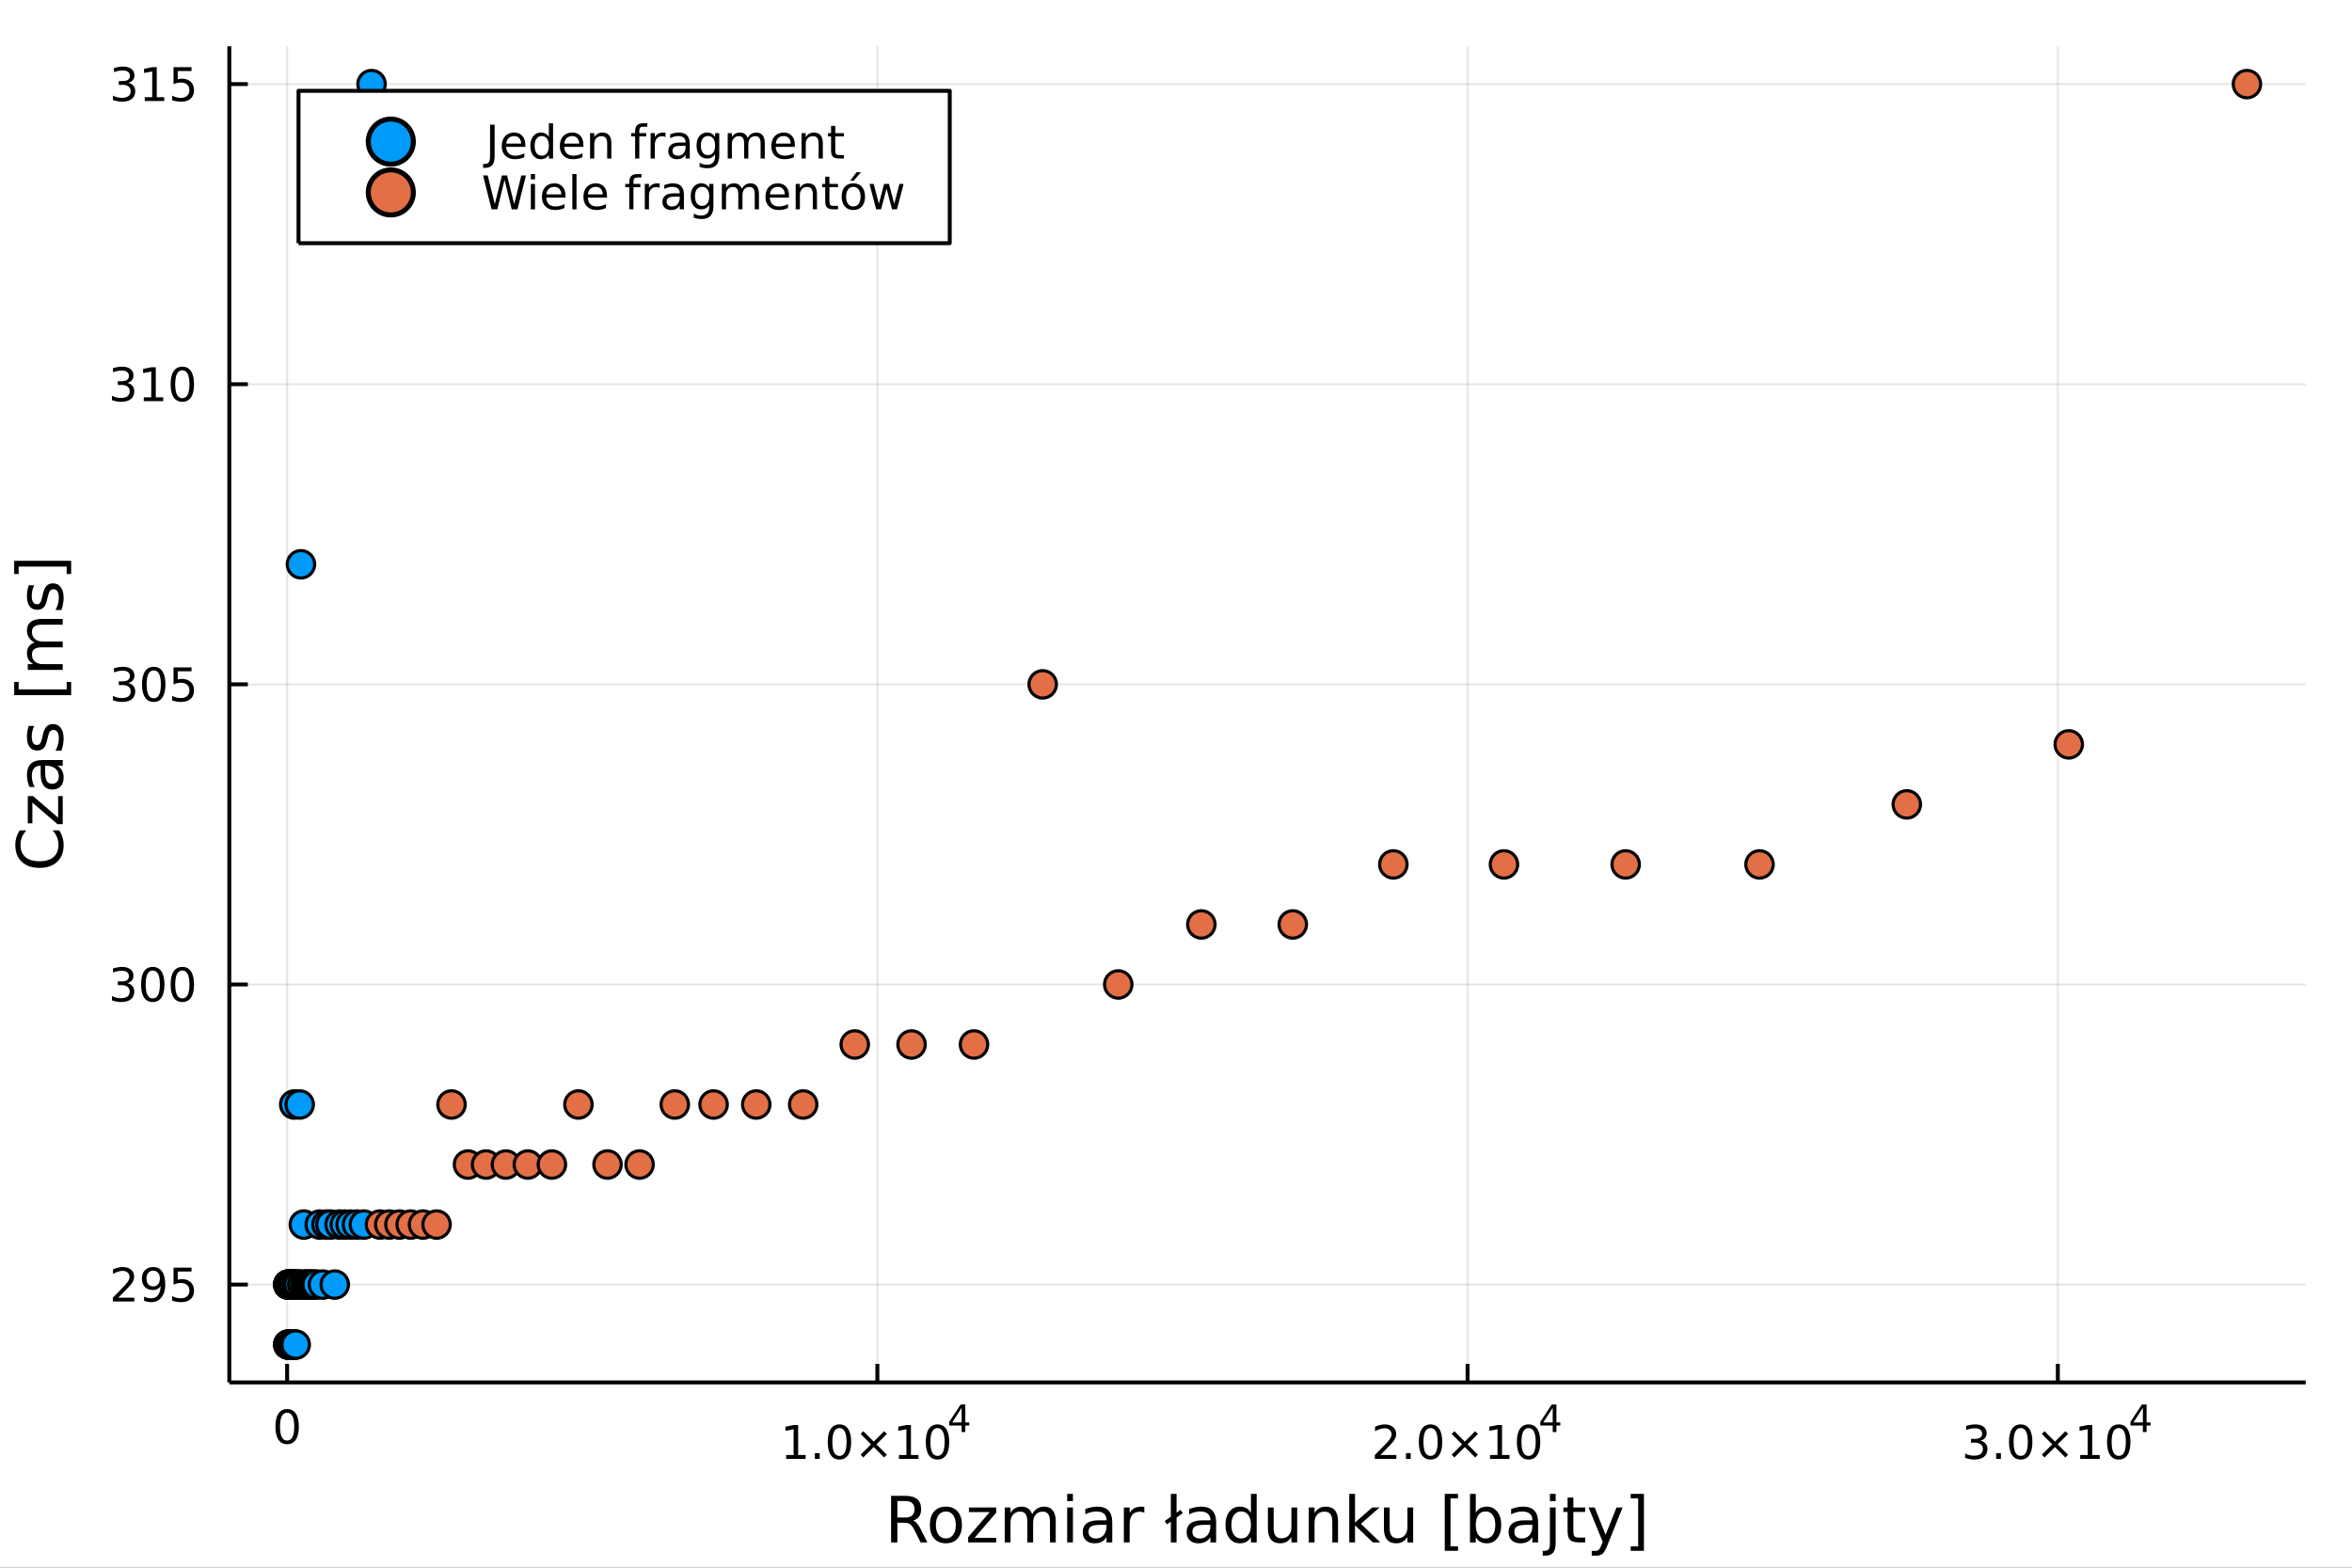 <?xml version="1.0" encoding="utf-8"?>
<svg xmlns="http://www.w3.org/2000/svg" xmlns:xlink="http://www.w3.org/1999/xlink" width="600" height="400" viewBox="0 0 2400 1600">
<rect x="0" y="0" width="2400" height="1600" fill="#333333" stroke="none"/>
<defs>
  <clipPath id="clip060">
    <rect x="0" y="0" width="2400" height="1600"/>
  </clipPath>
</defs>
<path clip-path="url(#clip060)" d="
M0 1600 L2400 1600 L2400 0 L0 0  Z
  " fill="#ffffff" fill-rule="evenodd" fill-opacity="1"/>
<defs>
  <clipPath id="clip061">
    <rect x="480" y="0" width="1681" height="1600"/>
  </clipPath>
</defs>
<path clip-path="url(#clip060)" d="
M233.987 1410.9 L2352.76 1410.9 L2352.76 47.244 L233.987 47.244  Z
  " fill="#ffffff" fill-rule="evenodd" fill-opacity="1"/>
<defs>
  <clipPath id="clip062">
    <rect x="233" y="47" width="2120" height="1365"/>
  </clipPath>
</defs>
<polyline clip-path="url(#clip062)" style="stroke:#000000; stroke-linecap:butt; stroke-linejoin:round; stroke-width:2; stroke-opacity:0.1; fill:none" points="
  292.988,1410.9 292.988,47.244 
  "/>
<polyline clip-path="url(#clip062)" style="stroke:#000000; stroke-linecap:butt; stroke-linejoin:round; stroke-width:2; stroke-opacity:0.1; fill:none" points="
  895.266,1410.9 895.266,47.244 
  "/>
<polyline clip-path="url(#clip062)" style="stroke:#000000; stroke-linecap:butt; stroke-linejoin:round; stroke-width:2; stroke-opacity:0.1; fill:none" points="
  1497.54,1410.9 1497.54,47.244 
  "/>
<polyline clip-path="url(#clip062)" style="stroke:#000000; stroke-linecap:butt; stroke-linejoin:round; stroke-width:2; stroke-opacity:0.1; fill:none" points="
  2099.82,1410.9 2099.82,47.244 
  "/>
<polyline clip-path="url(#clip060)" style="stroke:#000000; stroke-linecap:butt; stroke-linejoin:round; stroke-width:4; stroke-opacity:1; fill:none" points="
  233.987,1410.9 2352.76,1410.9 
  "/>
<polyline clip-path="url(#clip060)" style="stroke:#000000; stroke-linecap:butt; stroke-linejoin:round; stroke-width:4; stroke-opacity:1; fill:none" points="
  292.988,1410.9 292.988,1392 
  "/>
<polyline clip-path="url(#clip060)" style="stroke:#000000; stroke-linecap:butt; stroke-linejoin:round; stroke-width:4; stroke-opacity:1; fill:none" points="
  895.266,1410.9 895.266,1392 
  "/>
<polyline clip-path="url(#clip060)" style="stroke:#000000; stroke-linecap:butt; stroke-linejoin:round; stroke-width:4; stroke-opacity:1; fill:none" points="
  1497.54,1410.9 1497.54,1392 
  "/>
<polyline clip-path="url(#clip060)" style="stroke:#000000; stroke-linecap:butt; stroke-linejoin:round; stroke-width:4; stroke-opacity:1; fill:none" points="
  2099.82,1410.9 2099.82,1392 
  "/>
<path clip-path="url(#clip060)" d="M292.988 1441.82 Q289.377 1441.82 287.548 1445.38 Q285.743 1448.92 285.743 1456.05 Q285.743 1463.16 287.548 1466.72 Q289.377 1470.26 292.988 1470.26 Q296.622 1470.26 298.428 1466.72 Q300.257 1463.16 300.257 1456.05 Q300.257 1448.92 298.428 1445.38 Q296.622 1441.82 292.988 1441.82 M292.988 1438.11 Q298.798 1438.11 301.854 1442.72 Q304.932 1447.3 304.932 1456.05 Q304.932 1464.78 301.854 1469.38 Q298.798 1473.97 292.988 1473.97 Q287.178 1473.97 284.099 1469.38 Q281.044 1464.78 281.044 1456.05 Q281.044 1447.3 284.099 1442.72 Q287.178 1438.11 292.988 1438.11 Z" fill="#000000" fill-rule="evenodd" fill-opacity="1" /><path clip-path="url(#clip060)" d="M802.164 1485.02 L809.803 1485.02 L809.803 1458.66 L801.493 1460.32 L801.493 1456.06 L809.757 1454.4 L814.433 1454.4 L814.433 1485.02 L822.072 1485.02 L822.072 1488.96 L802.164 1488.96 L802.164 1485.02 Z" fill="#000000" fill-rule="evenodd" fill-opacity="1" /><path clip-path="url(#clip060)" d="M831.516 1483.08 L836.4 1483.08 L836.4 1488.96 L831.516 1488.96 L831.516 1483.08 Z" fill="#000000" fill-rule="evenodd" fill-opacity="1" /><path clip-path="url(#clip060)" d="M856.585 1457.48 Q852.974 1457.48 851.146 1461.04 Q849.34 1464.58 849.34 1471.71 Q849.34 1478.82 851.146 1482.38 Q852.974 1485.92 856.585 1485.92 Q860.22 1485.92 862.025 1482.38 Q863.854 1478.82 863.854 1471.71 Q863.854 1464.58 862.025 1461.04 Q860.22 1457.48 856.585 1457.48 M856.585 1453.77 Q862.396 1453.77 865.451 1458.38 Q868.53 1462.96 868.53 1471.71 Q868.53 1480.44 865.451 1485.04 Q862.396 1489.63 856.585 1489.63 Q850.775 1489.63 847.697 1485.04 Q844.641 1480.44 844.641 1471.71 Q844.641 1462.96 847.697 1458.38 Q850.775 1453.77 856.585 1453.77 Z" fill="#000000" fill-rule="evenodd" fill-opacity="1" /><path clip-path="url(#clip060)" d="M904.918 1463.49 L894.34 1474.12 L904.918 1484.7 L902.164 1487.5 L891.539 1476.87 L880.914 1487.5 L878.182 1484.7 L888.738 1474.12 L878.182 1463.49 L880.914 1460.69 L891.539 1471.32 L902.164 1460.69 L904.918 1463.49 Z" fill="#000000" fill-rule="evenodd" fill-opacity="1" /><path clip-path="url(#clip060)" d="M917.279 1485.02 L924.918 1485.02 L924.918 1458.66 L916.608 1460.32 L916.608 1456.06 L924.872 1454.4 L929.548 1454.4 L929.548 1485.02 L937.187 1485.02 L937.187 1488.96 L917.279 1488.96 L917.279 1485.02 Z" fill="#000000" fill-rule="evenodd" fill-opacity="1" /><path clip-path="url(#clip060)" d="M956.631 1457.48 Q953.02 1457.48 951.191 1461.04 Q949.386 1464.58 949.386 1471.71 Q949.386 1478.82 951.191 1482.38 Q953.02 1485.92 956.631 1485.92 Q960.265 1485.92 962.071 1482.38 Q963.9 1478.82 963.9 1471.71 Q963.9 1464.58 962.071 1461.04 Q960.265 1457.48 956.631 1457.48 M956.631 1453.77 Q962.441 1453.77 965.497 1458.38 Q968.576 1462.96 968.576 1471.71 Q968.576 1480.44 965.497 1485.04 Q962.441 1489.63 956.631 1489.63 Q950.821 1489.63 947.742 1485.04 Q944.687 1480.44 944.687 1471.71 Q944.687 1462.96 947.742 1458.38 Q950.821 1453.77 956.631 1453.77 Z" fill="#000000" fill-rule="evenodd" fill-opacity="1" /><path clip-path="url(#clip060)" d="M981.252 1436.78 L971.66 1451.77 L981.252 1451.77 L981.252 1436.78 M980.255 1433.47 L985.032 1433.47 L985.032 1451.77 L989.038 1451.77 L989.038 1454.93 L985.032 1454.93 L985.032 1461.55 L981.252 1461.55 L981.252 1454.93 L968.576 1454.93 L968.576 1451.26 L980.255 1433.47 Z" fill="#000000" fill-rule="evenodd" fill-opacity="1" /><path clip-path="url(#clip060)" d="M1408.53 1485.02 L1424.85 1485.02 L1424.85 1488.96 L1402.9 1488.96 L1402.9 1485.02 Q1405.56 1482.27 1410.15 1477.64 Q1414.75 1472.98 1415.93 1471.64 Q1418.18 1469.12 1419.06 1467.38 Q1419.96 1465.62 1419.96 1463.93 Q1419.96 1461.18 1418.02 1459.44 Q1416.1 1457.71 1413 1457.71 Q1410.8 1457.71 1408.34 1458.47 Q1405.91 1459.23 1403.13 1460.79 L1403.13 1456.06 Q1405.96 1454.93 1408.41 1454.35 Q1410.87 1453.77 1412.9 1453.77 Q1418.27 1453.77 1421.47 1456.46 Q1424.66 1459.14 1424.66 1463.63 Q1424.66 1465.76 1423.85 1467.68 Q1423.06 1469.58 1420.96 1472.17 Q1420.38 1472.85 1417.28 1476.06 Q1414.18 1479.26 1408.53 1485.02 Z" fill="#000000" fill-rule="evenodd" fill-opacity="1" /><path clip-path="url(#clip060)" d="M1434.66 1483.08 L1439.55 1483.08 L1439.55 1488.96 L1434.66 1488.96 L1434.66 1483.08 Z" fill="#000000" fill-rule="evenodd" fill-opacity="1" /><path clip-path="url(#clip060)" d="M1459.73 1457.48 Q1456.12 1457.48 1454.29 1461.04 Q1452.49 1464.58 1452.49 1471.71 Q1452.49 1478.82 1454.29 1482.38 Q1456.12 1485.92 1459.73 1485.92 Q1463.37 1485.92 1465.17 1482.38 Q1467 1478.82 1467 1471.71 Q1467 1464.58 1465.17 1461.04 Q1463.37 1457.48 1459.73 1457.48 M1459.73 1453.77 Q1465.54 1453.77 1468.6 1458.38 Q1471.68 1462.96 1471.68 1471.71 Q1471.68 1480.44 1468.6 1485.04 Q1465.54 1489.63 1459.73 1489.63 Q1453.92 1489.63 1450.84 1485.04 Q1447.79 1480.44 1447.79 1471.71 Q1447.79 1462.96 1450.84 1458.38 Q1453.92 1453.77 1459.73 1453.77 Z" fill="#000000" fill-rule="evenodd" fill-opacity="1" /><path clip-path="url(#clip060)" d="M1508.06 1463.49 L1497.49 1474.12 L1508.06 1484.7 L1505.31 1487.5 L1494.68 1476.87 L1484.06 1487.5 L1481.33 1484.7 L1491.88 1474.12 L1481.33 1463.49 L1484.06 1460.69 L1494.68 1471.32 L1505.31 1460.69 L1508.06 1463.49 Z" fill="#000000" fill-rule="evenodd" fill-opacity="1" /><path clip-path="url(#clip060)" d="M1520.43 1485.02 L1528.06 1485.02 L1528.06 1458.66 L1519.75 1460.32 L1519.75 1456.06 L1528.02 1454.4 L1532.69 1454.4 L1532.69 1485.02 L1540.33 1485.02 L1540.33 1488.96 L1520.43 1488.96 L1520.43 1485.02 Z" fill="#000000" fill-rule="evenodd" fill-opacity="1" /><path clip-path="url(#clip060)" d="M1559.78 1457.48 Q1556.17 1457.48 1554.34 1461.04 Q1552.53 1464.58 1552.53 1471.71 Q1552.53 1478.82 1554.34 1482.38 Q1556.17 1485.92 1559.78 1485.92 Q1563.41 1485.92 1565.22 1482.38 Q1567.05 1478.82 1567.05 1471.71 Q1567.05 1464.58 1565.22 1461.04 Q1563.41 1457.48 1559.78 1457.48 M1559.78 1453.77 Q1565.59 1453.77 1568.64 1458.38 Q1571.72 1462.96 1571.72 1471.71 Q1571.72 1480.44 1568.64 1485.04 Q1565.59 1489.63 1559.78 1489.63 Q1553.97 1489.63 1550.89 1485.04 Q1547.83 1480.44 1547.83 1471.71 Q1547.83 1462.96 1550.89 1458.38 Q1553.97 1453.77 1559.78 1453.77 Z" fill="#000000" fill-rule="evenodd" fill-opacity="1" /><path clip-path="url(#clip060)" d="M1584.4 1436.78 L1574.81 1451.77 L1584.4 1451.77 L1584.4 1436.78 M1583.4 1433.47 L1588.18 1433.47 L1588.18 1451.77 L1592.18 1451.77 L1592.18 1454.93 L1588.18 1454.93 L1588.18 1461.55 L1584.4 1461.55 L1584.4 1454.93 L1571.72 1454.93 L1571.72 1451.26 L1583.4 1433.47 Z" fill="#000000" fill-rule="evenodd" fill-opacity="1" /><path clip-path="url(#clip060)" d="M2020.87 1470.32 Q2024.23 1471.04 2026.11 1473.31 Q2028 1475.58 2028 1478.91 Q2028 1484.03 2024.49 1486.83 Q2020.97 1489.63 2014.49 1489.63 Q2012.31 1489.63 2010 1489.19 Q2007.7 1488.77 2005.25 1487.91 L2005.25 1483.4 Q2007.19 1484.54 2009.51 1485.11 Q2011.82 1485.69 2014.35 1485.69 Q2018.75 1485.69 2021.04 1483.96 Q2023.35 1482.22 2023.35 1478.91 Q2023.35 1475.85 2021.2 1474.14 Q2019.07 1472.41 2015.25 1472.41 L2011.22 1472.41 L2011.22 1468.56 L2015.43 1468.56 Q2018.88 1468.56 2020.71 1467.2 Q2022.54 1465.81 2022.54 1463.22 Q2022.54 1460.55 2020.64 1459.14 Q2018.77 1457.71 2015.25 1457.71 Q2013.33 1457.71 2011.13 1458.12 Q2008.93 1458.54 2006.29 1459.42 L2006.29 1455.25 Q2008.95 1454.51 2011.27 1454.14 Q2013.61 1453.77 2015.67 1453.77 Q2020.99 1453.77 2024.09 1456.2 Q2027.19 1458.61 2027.19 1462.73 Q2027.19 1465.6 2025.55 1467.59 Q2023.91 1469.56 2020.87 1470.32 Z" fill="#000000" fill-rule="evenodd" fill-opacity="1" /><path clip-path="url(#clip060)" d="M2036.87 1483.08 L2041.75 1483.08 L2041.75 1488.96 L2036.87 1488.96 L2036.87 1483.08 Z" fill="#000000" fill-rule="evenodd" fill-opacity="1" /><path clip-path="url(#clip060)" d="M2061.94 1457.48 Q2058.33 1457.48 2056.5 1461.04 Q2054.69 1464.58 2054.69 1471.71 Q2054.69 1478.82 2056.5 1482.38 Q2058.33 1485.92 2061.94 1485.92 Q2065.57 1485.92 2067.38 1482.38 Q2069.21 1478.82 2069.21 1471.71 Q2069.21 1464.58 2067.38 1461.04 Q2065.57 1457.48 2061.94 1457.48 M2061.94 1453.77 Q2067.75 1453.77 2070.8 1458.38 Q2073.88 1462.96 2073.88 1471.71 Q2073.88 1480.44 2070.8 1485.04 Q2067.75 1489.63 2061.94 1489.63 Q2056.13 1489.63 2053.05 1485.04 Q2049.99 1480.44 2049.99 1471.71 Q2049.99 1462.96 2053.05 1458.38 Q2056.13 1453.77 2061.94 1453.77 Z" fill="#000000" fill-rule="evenodd" fill-opacity="1" /><path clip-path="url(#clip060)" d="M2110.27 1463.49 L2099.69 1474.12 L2110.27 1484.7 L2107.52 1487.5 L2096.89 1476.87 L2086.27 1487.5 L2083.54 1484.7 L2094.09 1474.12 L2083.54 1463.49 L2086.27 1460.69 L2096.89 1471.32 L2107.52 1460.69 L2110.27 1463.49 Z" fill="#000000" fill-rule="evenodd" fill-opacity="1" /><path clip-path="url(#clip060)" d="M2122.63 1485.02 L2130.27 1485.02 L2130.27 1458.66 L2121.96 1460.32 L2121.96 1456.06 L2130.23 1454.4 L2134.9 1454.4 L2134.9 1485.02 L2142.54 1485.02 L2142.54 1488.96 L2122.63 1488.96 L2122.63 1485.02 Z" fill="#000000" fill-rule="evenodd" fill-opacity="1" /><path clip-path="url(#clip060)" d="M2161.99 1457.48 Q2158.37 1457.48 2156.55 1461.04 Q2154.74 1464.58 2154.74 1471.71 Q2154.74 1478.82 2156.55 1482.38 Q2158.37 1485.92 2161.99 1485.92 Q2165.62 1485.92 2167.42 1482.38 Q2169.25 1478.82 2169.25 1471.71 Q2169.25 1464.58 2167.42 1461.04 Q2165.62 1457.48 2161.99 1457.48 M2161.99 1453.77 Q2167.8 1453.77 2170.85 1458.38 Q2173.93 1462.96 2173.93 1471.71 Q2173.93 1480.44 2170.85 1485.04 Q2167.8 1489.63 2161.99 1489.63 Q2156.17 1489.63 2153.1 1485.04 Q2150.04 1480.44 2150.04 1471.71 Q2150.04 1462.96 2153.1 1458.38 Q2156.17 1453.77 2161.99 1453.77 Z" fill="#000000" fill-rule="evenodd" fill-opacity="1" /><path clip-path="url(#clip060)" d="M2186.61 1436.78 L2177.01 1451.77 L2186.61 1451.77 L2186.61 1436.78 M2185.61 1433.47 L2190.39 1433.47 L2190.39 1451.77 L2194.39 1451.77 L2194.39 1454.93 L2190.39 1454.93 L2190.39 1461.55 L2186.61 1461.55 L2186.61 1454.93 L2173.93 1454.93 L2173.93 1451.26 L2185.61 1433.47 Z" fill="#000000" fill-rule="evenodd" fill-opacity="1" /><path clip-path="url(#clip060)" d="M931.799 1551.91 Q933.868 1552.61 935.809 1554.9 Q937.783 1557.19 939.756 1561.2 L946.281 1574.19 L939.374 1574.19 L933.295 1562 Q930.94 1557.22 928.712 1555.66 Q926.516 1554.1 922.696 1554.1 L915.694 1554.1 L915.694 1574.19 L909.264 1574.19 L909.264 1526.67 L923.778 1526.67 Q931.926 1526.67 935.937 1530.07 Q939.947 1533.48 939.947 1540.35 Q939.947 1544.84 937.847 1547.8 Q935.778 1550.76 931.799 1551.91 M915.694 1531.95 L915.694 1548.82 L923.778 1548.82 Q928.425 1548.82 930.781 1546.69 Q933.168 1544.52 933.168 1540.35 Q933.168 1536.18 930.781 1534.08 Q928.425 1531.95 923.778 1531.95 L915.694 1531.95 Z" fill="#000000" fill-rule="evenodd" fill-opacity="1" /><path clip-path="url(#clip060)" d="M965.187 1542.64 Q960.477 1542.64 957.739 1546.34 Q955.002 1550 955.002 1556.39 Q955.002 1562.79 957.708 1566.48 Q960.445 1570.14 965.187 1570.14 Q969.866 1570.14 972.603 1566.45 Q975.341 1562.76 975.341 1556.39 Q975.341 1550.06 972.603 1546.37 Q969.866 1542.64 965.187 1542.64 M965.187 1537.68 Q972.826 1537.68 977.187 1542.64 Q981.547 1547.61 981.547 1556.39 Q981.547 1565.15 977.187 1570.14 Q972.826 1575.11 965.187 1575.11 Q957.517 1575.11 953.156 1570.14 Q948.827 1565.15 948.827 1556.39 Q948.827 1547.61 953.156 1542.64 Q957.517 1537.68 965.187 1537.68 Z" fill="#000000" fill-rule="evenodd" fill-opacity="1" /><path clip-path="url(#clip060)" d="M988.709 1538.54 L1016.53 1538.54 L1016.53 1543.88 L994.501 1569.51 L1016.53 1569.51 L1016.53 1574.19 L987.913 1574.19 L987.913 1568.84 L1009.94 1543.22 L988.709 1543.22 L988.709 1538.54 Z" fill="#000000" fill-rule="evenodd" fill-opacity="1" /><path clip-path="url(#clip060)" d="M1053.22 1545.38 Q1055.42 1541.43 1058.48 1539.56 Q1061.53 1537.68 1065.67 1537.68 Q1071.24 1537.68 1074.26 1541.59 Q1077.29 1545.48 1077.29 1552.67 L1077.29 1574.19 L1071.4 1574.19 L1071.4 1552.86 Q1071.4 1547.74 1069.58 1545.25 Q1067.77 1542.77 1064.05 1542.77 Q1059.5 1542.77 1056.85 1545.79 Q1054.21 1548.82 1054.21 1554.04 L1054.21 1574.19 L1048.32 1574.19 L1048.32 1552.86 Q1048.32 1547.7 1046.51 1545.25 Q1044.69 1542.77 1040.91 1542.77 Q1036.42 1542.77 1033.78 1545.83 Q1031.14 1548.85 1031.14 1554.04 L1031.14 1574.19 L1025.25 1574.19 L1025.25 1538.54 L1031.14 1538.54 L1031.14 1544.08 Q1033.14 1540.8 1035.94 1539.24 Q1038.74 1537.68 1042.59 1537.68 Q1046.48 1537.68 1049.18 1539.65 Q1051.92 1541.62 1053.22 1545.38 Z" fill="#000000" fill-rule="evenodd" fill-opacity="1" /><path clip-path="url(#clip060)" d="M1088.97 1538.54 L1094.82 1538.54 L1094.82 1574.19 L1088.97 1574.19 L1088.97 1538.54 M1088.97 1524.66 L1094.82 1524.66 L1094.82 1532.08 L1088.97 1532.08 L1088.97 1524.66 Z" fill="#000000" fill-rule="evenodd" fill-opacity="1" /><path clip-path="url(#clip060)" d="M1123.28 1556.27 Q1116.18 1556.27 1113.44 1557.89 Q1110.71 1559.51 1110.71 1563.43 Q1110.71 1566.55 1112.74 1568.39 Q1114.81 1570.21 1118.35 1570.21 Q1123.22 1570.21 1126.14 1566.77 Q1129.1 1563.3 1129.1 1557.57 L1129.1 1556.27 L1123.28 1556.27 M1134.96 1553.85 L1134.96 1574.19 L1129.1 1574.19 L1129.1 1568.77 Q1127.1 1572.02 1124.11 1573.58 Q1121.12 1575.11 1116.79 1575.11 Q1111.31 1575.11 1108.07 1572.05 Q1104.85 1568.97 1104.85 1563.81 Q1104.85 1557.79 1108.86 1554.74 Q1112.9 1551.68 1120.89 1551.68 L1129.1 1551.68 L1129.1 1551.11 Q1129.1 1547.07 1126.43 1544.87 Q1123.79 1542.64 1118.98 1542.64 Q1115.93 1542.64 1113.03 1543.38 Q1110.13 1544.11 1107.46 1545.57 L1107.46 1540.16 Q1110.68 1538.92 1113.7 1538.31 Q1116.72 1537.68 1119.59 1537.68 Q1127.32 1537.68 1131.14 1541.69 Q1134.96 1545.7 1134.96 1553.85 Z" fill="#000000" fill-rule="evenodd" fill-opacity="1" /><path clip-path="url(#clip060)" d="M1167.68 1544.01 Q1166.69 1543.44 1165.52 1543.18 Q1164.37 1542.9 1162.97 1542.9 Q1158 1542.9 1155.33 1546.14 Q1152.69 1549.36 1152.69 1555.41 L1152.69 1574.19 L1146.8 1574.19 L1146.8 1538.54 L1152.69 1538.54 L1152.69 1544.08 Q1154.54 1540.83 1157.5 1539.27 Q1160.46 1537.68 1164.69 1537.68 Q1165.29 1537.68 1166.03 1537.77 Q1166.76 1537.84 1167.65 1538 L1167.68 1544.01 Z" fill="#000000" fill-rule="evenodd" fill-opacity="1" /><path clip-path="url(#clip060)" d="M1194.73 1524.66 L1200.59 1524.66 L1200.59 1543.82 L1204.57 1540.96 L1206.99 1544.33 L1200.59 1548.82 L1200.59 1574.19 L1194.73 1574.19 L1194.73 1552.99 L1190.82 1555.79 L1188.46 1552.41 L1194.73 1547.93 L1194.73 1524.66 Z" fill="#000000" fill-rule="evenodd" fill-opacity="1" /><path clip-path="url(#clip060)" d="M1229.27 1556.27 Q1222.17 1556.27 1219.43 1557.89 Q1216.7 1559.51 1216.7 1563.43 Q1216.7 1566.55 1218.73 1568.39 Q1220.8 1570.21 1224.34 1570.21 Q1229.2 1570.21 1232.13 1566.77 Q1235.09 1563.3 1235.09 1557.57 L1235.09 1556.27 L1229.27 1556.27 M1240.95 1553.85 L1240.95 1574.19 L1235.09 1574.19 L1235.09 1568.77 Q1233.09 1572.02 1230.1 1573.58 Q1227.1 1575.11 1222.78 1575.11 Q1217.3 1575.11 1214.05 1572.05 Q1210.84 1568.97 1210.84 1563.81 Q1210.84 1557.79 1214.85 1554.74 Q1218.89 1551.68 1226.88 1551.68 L1235.09 1551.68 L1235.09 1551.11 Q1235.09 1547.07 1232.42 1544.87 Q1229.78 1542.64 1224.97 1542.64 Q1221.92 1542.64 1219.02 1543.38 Q1216.12 1544.11 1213.45 1545.57 L1213.45 1540.16 Q1216.66 1538.92 1219.69 1538.31 Q1222.71 1537.68 1225.58 1537.68 Q1233.31 1537.68 1237.13 1541.69 Q1240.95 1545.7 1240.95 1553.85 Z" fill="#000000" fill-rule="evenodd" fill-opacity="1" /><path clip-path="url(#clip060)" d="M1276.47 1543.95 L1276.47 1524.66 L1282.33 1524.66 L1282.33 1574.19 L1276.47 1574.19 L1276.47 1568.84 Q1274.62 1572.02 1271.79 1573.58 Q1268.99 1575.11 1265.04 1575.11 Q1258.58 1575.11 1254.51 1569.95 Q1250.47 1564.8 1250.47 1556.39 Q1250.47 1547.99 1254.51 1542.83 Q1258.58 1537.68 1265.04 1537.68 Q1268.99 1537.68 1271.79 1539.24 Q1274.62 1540.77 1276.47 1543.95 M1256.51 1556.39 Q1256.51 1562.85 1259.16 1566.55 Q1261.83 1570.21 1266.48 1570.21 Q1271.12 1570.21 1273.8 1566.55 Q1276.47 1562.85 1276.47 1556.39 Q1276.47 1549.93 1273.8 1546.27 Q1271.12 1542.58 1266.48 1542.58 Q1261.83 1542.58 1259.16 1546.27 Q1256.51 1549.93 1256.51 1556.39 Z" fill="#000000" fill-rule="evenodd" fill-opacity="1" /><path clip-path="url(#clip060)" d="M1293.79 1560.12 L1293.79 1538.54 L1299.64 1538.54 L1299.64 1559.89 Q1299.64 1564.96 1301.61 1567.5 Q1303.59 1570.02 1307.53 1570.02 Q1312.28 1570.02 1315.01 1566.99 Q1317.78 1563.97 1317.78 1558.75 L1317.78 1538.54 L1323.64 1538.54 L1323.64 1574.19 L1317.78 1574.19 L1317.78 1568.71 Q1315.65 1571.96 1312.82 1573.55 Q1310.02 1575.11 1306.29 1575.11 Q1300.15 1575.11 1296.97 1571.29 Q1293.79 1567.47 1293.79 1560.12 M1308.52 1537.68 L1308.52 1537.68 Z" fill="#000000" fill-rule="evenodd" fill-opacity="1" /><path clip-path="url(#clip060)" d="M1365.34 1552.67 L1365.34 1574.19 L1359.48 1574.19 L1359.48 1552.86 Q1359.48 1547.8 1357.51 1545.29 Q1355.53 1542.77 1351.59 1542.77 Q1346.84 1542.77 1344.11 1545.79 Q1341.37 1548.82 1341.37 1554.04 L1341.37 1574.19 L1335.48 1574.19 L1335.48 1538.54 L1341.37 1538.54 L1341.37 1544.08 Q1343.47 1540.86 1346.3 1539.27 Q1349.17 1537.68 1352.89 1537.68 Q1359.03 1537.68 1362.18 1541.5 Q1365.34 1545.29 1365.34 1552.67 Z" fill="#000000" fill-rule="evenodd" fill-opacity="1" /><path clip-path="url(#clip060)" d="M1376.79 1524.66 L1382.68 1524.66 L1382.68 1553.91 L1400.16 1538.54 L1407.64 1538.54 L1388.73 1555.22 L1408.43 1574.19 L1400.79 1574.19 L1382.68 1556.78 L1382.68 1574.19 L1376.79 1574.19 L1376.79 1524.66 Z" fill="#000000" fill-rule="evenodd" fill-opacity="1" /><path clip-path="url(#clip060)" d="M1412.16 1560.12 L1412.16 1538.54 L1418.01 1538.54 L1418.01 1559.89 Q1418.01 1564.96 1419.99 1567.5 Q1421.96 1570.02 1425.91 1570.02 Q1430.65 1570.02 1433.38 1566.99 Q1436.15 1563.97 1436.15 1558.75 L1436.15 1538.54 L1442.01 1538.54 L1442.01 1574.19 L1436.15 1574.19 L1436.15 1568.71 Q1434.02 1571.96 1431.19 1573.55 Q1428.39 1575.11 1424.66 1575.11 Q1418.52 1575.11 1415.34 1571.29 Q1412.16 1567.47 1412.16 1560.12 M1426.89 1537.68 L1426.89 1537.68 Z" fill="#000000" fill-rule="evenodd" fill-opacity="1" /><path clip-path="url(#clip060)" d="M1474.25 1524.66 L1487.75 1524.66 L1487.75 1529.21 L1480.11 1529.21 L1480.11 1578.23 L1487.75 1578.23 L1487.75 1582.78 L1474.25 1582.78 L1474.25 1524.66 Z" fill="#000000" fill-rule="evenodd" fill-opacity="1" /><path clip-path="url(#clip060)" d="M1525.82 1556.39 Q1525.82 1549.93 1523.14 1546.27 Q1520.5 1542.58 1515.85 1542.58 Q1511.21 1542.58 1508.53 1546.27 Q1505.89 1549.93 1505.89 1556.39 Q1505.89 1562.85 1508.53 1566.55 Q1511.21 1570.21 1515.85 1570.21 Q1520.5 1570.21 1523.14 1566.55 Q1525.82 1562.85 1525.82 1556.39 M1505.89 1543.95 Q1507.74 1540.77 1510.54 1539.24 Q1513.37 1537.68 1517.28 1537.68 Q1523.78 1537.68 1527.82 1542.83 Q1531.89 1547.99 1531.89 1556.39 Q1531.89 1564.8 1527.82 1569.95 Q1523.78 1575.11 1517.28 1575.11 Q1513.37 1575.11 1510.54 1573.58 Q1507.74 1572.02 1505.89 1568.84 L1505.89 1574.19 L1500 1574.19 L1500 1524.66 L1505.89 1524.66 L1505.89 1543.95 Z" fill="#000000" fill-rule="evenodd" fill-opacity="1" /><path clip-path="url(#clip060)" d="M1557.8 1556.27 Q1550.7 1556.27 1547.97 1557.89 Q1545.23 1559.51 1545.23 1563.43 Q1545.23 1566.55 1547.27 1568.39 Q1549.34 1570.21 1552.87 1570.21 Q1557.74 1570.21 1560.67 1566.77 Q1563.63 1563.3 1563.63 1557.57 L1563.63 1556.27 L1557.8 1556.27 M1569.48 1553.85 L1569.48 1574.19 L1563.63 1574.19 L1563.63 1568.77 Q1561.62 1572.02 1558.63 1573.58 Q1555.64 1575.11 1551.31 1575.11 Q1545.84 1575.11 1542.59 1572.05 Q1539.37 1568.97 1539.37 1563.81 Q1539.37 1557.79 1543.38 1554.74 Q1547.43 1551.68 1555.42 1551.68 L1563.63 1551.68 L1563.63 1551.11 Q1563.63 1547.07 1560.95 1544.87 Q1558.31 1542.64 1553.51 1542.64 Q1550.45 1542.64 1547.55 1543.38 Q1544.66 1544.11 1541.98 1545.57 L1541.98 1540.16 Q1545.2 1538.92 1548.22 1538.31 Q1551.25 1537.68 1554.11 1537.68 Q1561.84 1537.68 1565.66 1541.69 Q1569.48 1545.7 1569.48 1553.85 Z" fill="#000000" fill-rule="evenodd" fill-opacity="1" /><path clip-path="url(#clip060)" d="M1581.55 1538.54 L1587.4 1538.54 L1587.4 1574.82 Q1587.4 1581.63 1584.79 1584.69 Q1582.22 1587.74 1576.45 1587.74 L1574.23 1587.74 L1574.23 1582.78 L1575.79 1582.78 Q1579.13 1582.78 1580.34 1581.22 Q1581.55 1579.69 1581.55 1574.82 L1581.55 1538.54 M1581.55 1524.66 L1587.4 1524.66 L1587.4 1532.08 L1581.55 1532.08 L1581.55 1524.66 Z" fill="#000000" fill-rule="evenodd" fill-opacity="1" /><path clip-path="url(#clip060)" d="M1605.45 1528.42 L1605.45 1538.54 L1617.51 1538.54 L1617.51 1543.09 L1605.45 1543.09 L1605.45 1562.44 Q1605.45 1566.8 1606.63 1568.04 Q1607.84 1569.28 1611.5 1569.28 L1617.51 1569.28 L1617.51 1574.19 L1611.5 1574.19 Q1604.72 1574.19 1602.14 1571.67 Q1599.56 1569.12 1599.56 1562.44 L1599.56 1543.09 L1595.26 1543.09 L1595.26 1538.54 L1599.56 1538.54 L1599.56 1528.42 L1605.45 1528.42 Z" fill="#000000" fill-rule="evenodd" fill-opacity="1" /><path clip-path="url(#clip060)" d="M1640.05 1577.5 Q1637.56 1583.86 1635.21 1585.8 Q1632.85 1587.74 1628.91 1587.74 L1624.23 1587.74 L1624.23 1582.84 L1627.67 1582.84 Q1630.09 1582.84 1631.42 1581.7 Q1632.76 1580.55 1634.38 1576.29 L1635.43 1573.61 L1621.01 1538.54 L1627.22 1538.54 L1638.36 1566.42 L1649.5 1538.54 L1655.71 1538.54 L1640.05 1577.5 Z" fill="#000000" fill-rule="evenodd" fill-opacity="1" /><path clip-path="url(#clip060)" d="M1677.48 1524.66 L1677.48 1582.78 L1663.98 1582.78 L1663.98 1578.23 L1671.59 1578.23 L1671.59 1529.21 L1663.98 1529.21 L1663.98 1524.66 L1677.48 1524.66 Z" fill="#000000" fill-rule="evenodd" fill-opacity="1" /><polyline clip-path="url(#clip062)" style="stroke:#000000; stroke-linecap:butt; stroke-linejoin:round; stroke-width:2; stroke-opacity:0.1; fill:none" points="
  233.987,1311.04 2352.76,1311.04 
  "/>
<polyline clip-path="url(#clip062)" style="stroke:#000000; stroke-linecap:butt; stroke-linejoin:round; stroke-width:2; stroke-opacity:0.1; fill:none" points="
  233.987,1004.74 2352.76,1004.74 
  "/>
<polyline clip-path="url(#clip062)" style="stroke:#000000; stroke-linecap:butt; stroke-linejoin:round; stroke-width:2; stroke-opacity:0.1; fill:none" points="
  233.987,698.44 2352.76,698.44 
  "/>
<polyline clip-path="url(#clip062)" style="stroke:#000000; stroke-linecap:butt; stroke-linejoin:round; stroke-width:2; stroke-opacity:0.1; fill:none" points="
  233.987,392.139 2352.76,392.139 
  "/>
<polyline clip-path="url(#clip062)" style="stroke:#000000; stroke-linecap:butt; stroke-linejoin:round; stroke-width:2; stroke-opacity:0.1; fill:none" points="
  233.987,85.838 2352.76,85.838 
  "/>
<polyline clip-path="url(#clip060)" style="stroke:#000000; stroke-linecap:butt; stroke-linejoin:round; stroke-width:4; stroke-opacity:1; fill:none" points="
  233.987,1410.9 233.987,47.244 
  "/>
<polyline clip-path="url(#clip060)" style="stroke:#000000; stroke-linecap:butt; stroke-linejoin:round; stroke-width:4; stroke-opacity:1; fill:none" points="
  233.987,1311.04 252.884,1311.04 
  "/>
<polyline clip-path="url(#clip060)" style="stroke:#000000; stroke-linecap:butt; stroke-linejoin:round; stroke-width:4; stroke-opacity:1; fill:none" points="
  233.987,1004.74 252.884,1004.74 
  "/>
<polyline clip-path="url(#clip060)" style="stroke:#000000; stroke-linecap:butt; stroke-linejoin:round; stroke-width:4; stroke-opacity:1; fill:none" points="
  233.987,698.44 252.884,698.44 
  "/>
<polyline clip-path="url(#clip060)" style="stroke:#000000; stroke-linecap:butt; stroke-linejoin:round; stroke-width:4; stroke-opacity:1; fill:none" points="
  233.987,392.139 252.884,392.139 
  "/>
<polyline clip-path="url(#clip060)" style="stroke:#000000; stroke-linecap:butt; stroke-linejoin:round; stroke-width:4; stroke-opacity:1; fill:none" points="
  233.987,85.838 252.884,85.838 
  "/>
<path clip-path="url(#clip060)" d="M120.742 1324.39 L137.061 1324.39 L137.061 1328.32 L115.117 1328.32 L115.117 1324.39 Q117.779 1321.63 122.362 1317 Q126.968 1312.35 128.149 1311.01 Q130.394 1308.48 131.274 1306.75 Q132.177 1304.99 132.177 1303.3 Q132.177 1300.54 130.232 1298.81 Q128.311 1297.07 125.209 1297.07 Q123.01 1297.07 120.556 1297.84 Q118.126 1298.6 115.348 1300.15 L115.348 1295.43 Q118.172 1294.29 120.626 1293.72 Q123.08 1293.14 125.117 1293.14 Q130.487 1293.14 133.681 1295.82 Q136.876 1298.51 136.876 1303 Q136.876 1305.13 136.066 1307.05 Q135.279 1308.95 133.172 1311.54 Q132.593 1312.21 129.492 1315.43 Q126.39 1318.62 120.742 1324.39 Z" fill="#000000" fill-rule="evenodd" fill-opacity="1" /><path clip-path="url(#clip060)" d="M147.015 1327.6 L147.015 1323.35 Q148.774 1324.18 150.579 1324.62 Q152.385 1325.06 154.121 1325.06 Q158.751 1325.06 161.181 1321.96 Q163.635 1318.83 163.982 1312.49 Q162.64 1314.48 160.579 1315.54 Q158.519 1316.61 156.019 1316.61 Q150.834 1316.61 147.802 1313.48 Q144.792 1310.34 144.792 1304.9 Q144.792 1299.57 147.941 1296.36 Q151.089 1293.14 156.32 1293.14 Q162.315 1293.14 165.464 1297.74 Q168.635 1302.33 168.635 1311.08 Q168.635 1319.25 164.746 1324.13 Q160.88 1328.99 154.329 1328.99 Q152.57 1328.99 150.765 1328.65 Q148.959 1328.3 147.015 1327.6 M156.32 1312.95 Q159.468 1312.95 161.297 1310.8 Q163.149 1308.65 163.149 1304.9 Q163.149 1301.17 161.297 1299.02 Q159.468 1296.84 156.32 1296.84 Q153.172 1296.84 151.32 1299.02 Q149.491 1301.17 149.491 1304.9 Q149.491 1308.65 151.32 1310.8 Q153.172 1312.95 156.32 1312.95 Z" fill="#000000" fill-rule="evenodd" fill-opacity="1" /><path clip-path="url(#clip060)" d="M177.084 1293.76 L195.44 1293.76 L195.44 1297.7 L181.366 1297.7 L181.366 1306.17 Q182.385 1305.82 183.403 1305.66 Q184.422 1305.48 185.44 1305.48 Q191.227 1305.48 194.607 1308.65 Q197.987 1311.82 197.987 1317.23 Q197.987 1322.81 194.514 1325.92 Q191.042 1328.99 184.723 1328.99 Q182.547 1328.99 180.278 1328.62 Q178.033 1328.25 175.626 1327.51 L175.626 1322.81 Q177.709 1323.95 179.931 1324.5 Q182.153 1325.06 184.63 1325.06 Q188.635 1325.06 190.973 1322.95 Q193.311 1320.85 193.311 1317.23 Q193.311 1313.62 190.973 1311.52 Q188.635 1309.41 184.63 1309.41 Q182.755 1309.41 180.88 1309.83 Q179.028 1310.24 177.084 1311.12 L177.084 1293.76 Z" fill="#000000" fill-rule="evenodd" fill-opacity="1" /><path clip-path="url(#clip060)" d="M129.885 1003.39 Q133.242 1004.1 135.117 1006.37 Q137.015 1008.64 137.015 1011.98 Q137.015 1017.09 133.496 1019.89 Q129.978 1022.69 123.496 1022.69 Q121.32 1022.69 119.006 1022.25 Q116.714 1021.84 114.26 1020.98 L114.26 1016.47 Q116.205 1017.6 118.519 1018.18 Q120.834 1018.76 123.357 1018.76 Q127.755 1018.76 130.047 1017.02 Q132.362 1015.29 132.362 1011.98 Q132.362 1008.92 130.209 1007.21 Q128.08 1005.47 124.26 1005.47 L120.232 1005.47 L120.232 1001.63 L124.445 1001.63 Q127.894 1001.63 129.723 1000.26 Q131.552 998.873 131.552 996.281 Q131.552 993.619 129.654 992.207 Q127.779 990.772 124.26 990.772 Q122.339 990.772 120.14 991.188 Q117.941 991.605 115.302 992.484 L115.302 988.318 Q117.964 987.577 120.279 987.207 Q122.617 986.836 124.677 986.836 Q130.001 986.836 133.103 989.267 Q136.204 991.674 136.204 995.795 Q136.204 998.665 134.561 1000.66 Q132.917 1002.62 129.885 1003.39 Z" fill="#000000" fill-rule="evenodd" fill-opacity="1" /><path clip-path="url(#clip060)" d="M155.88 990.54 Q152.269 990.54 150.441 994.105 Q148.635 997.646 148.635 1004.78 Q148.635 1011.88 150.441 1015.45 Q152.269 1018.99 155.88 1018.99 Q159.515 1018.99 161.32 1015.45 Q163.149 1011.88 163.149 1004.78 Q163.149 997.646 161.32 994.105 Q159.515 990.54 155.88 990.54 M155.88 986.836 Q161.69 986.836 164.746 991.443 Q167.825 996.026 167.825 1004.78 Q167.825 1013.5 164.746 1018.11 Q161.69 1022.69 155.88 1022.69 Q150.07 1022.69 146.991 1018.11 Q143.936 1013.5 143.936 1004.78 Q143.936 996.026 146.991 991.443 Q150.07 986.836 155.88 986.836 Z" fill="#000000" fill-rule="evenodd" fill-opacity="1" /><path clip-path="url(#clip060)" d="M186.042 990.54 Q182.431 990.54 180.602 994.105 Q178.797 997.646 178.797 1004.78 Q178.797 1011.88 180.602 1015.45 Q182.431 1018.99 186.042 1018.99 Q189.676 1018.99 191.482 1015.45 Q193.311 1011.88 193.311 1004.78 Q193.311 997.646 191.482 994.105 Q189.676 990.54 186.042 990.54 M186.042 986.836 Q191.852 986.836 194.908 991.443 Q197.987 996.026 197.987 1004.78 Q197.987 1013.5 194.908 1018.11 Q191.852 1022.69 186.042 1022.69 Q180.232 1022.69 177.153 1018.11 Q174.098 1013.5 174.098 1004.78 Q174.098 996.026 177.153 991.443 Q180.232 986.836 186.042 986.836 Z" fill="#000000" fill-rule="evenodd" fill-opacity="1" /><path clip-path="url(#clip060)" d="M130.88 697.086 Q134.237 697.804 136.112 700.072 Q138.01 702.341 138.01 705.674 Q138.01 710.79 134.492 713.591 Q130.973 716.392 124.492 716.392 Q122.316 716.392 120.001 715.952 Q117.709 715.535 115.256 714.679 L115.256 710.165 Q117.2 711.299 119.515 711.878 Q121.83 712.456 124.353 712.456 Q128.751 712.456 131.042 710.72 Q133.357 708.984 133.357 705.674 Q133.357 702.618 131.205 700.906 Q129.075 699.169 125.255 699.169 L121.228 699.169 L121.228 695.327 L125.441 695.327 Q128.89 695.327 130.718 693.961 Q132.547 692.572 132.547 689.98 Q132.547 687.318 130.649 685.906 Q128.774 684.47 125.255 684.47 Q123.334 684.47 121.135 684.887 Q118.936 685.304 116.297 686.183 L116.297 682.017 Q118.959 681.276 121.274 680.906 Q123.612 680.535 125.672 680.535 Q130.996 680.535 134.098 682.966 Q137.2 685.373 137.2 689.494 Q137.2 692.364 135.556 694.355 Q133.913 696.322 130.88 697.086 Z" fill="#000000" fill-rule="evenodd" fill-opacity="1" /><path clip-path="url(#clip060)" d="M156.876 684.239 Q153.265 684.239 151.436 687.804 Q149.63 691.345 149.63 698.475 Q149.63 705.581 151.436 709.146 Q153.265 712.688 156.876 712.688 Q160.51 712.688 162.315 709.146 Q164.144 705.581 164.144 698.475 Q164.144 691.345 162.315 687.804 Q160.51 684.239 156.876 684.239 M156.876 680.535 Q162.686 680.535 165.741 685.142 Q168.82 689.725 168.82 698.475 Q168.82 707.202 165.741 711.808 Q162.686 716.392 156.876 716.392 Q151.066 716.392 147.987 711.808 Q144.931 707.202 144.931 698.475 Q144.931 689.725 147.987 685.142 Q151.066 680.535 156.876 680.535 Z" fill="#000000" fill-rule="evenodd" fill-opacity="1" /><path clip-path="url(#clip060)" d="M177.084 681.16 L195.44 681.16 L195.44 685.095 L181.366 685.095 L181.366 693.568 Q182.385 693.22 183.403 693.058 Q184.422 692.873 185.44 692.873 Q191.227 692.873 194.607 696.044 Q197.987 699.216 197.987 704.632 Q197.987 710.211 194.514 713.313 Q191.042 716.392 184.723 716.392 Q182.547 716.392 180.278 716.021 Q178.033 715.651 175.626 714.91 L175.626 710.211 Q177.709 711.345 179.931 711.901 Q182.153 712.456 184.63 712.456 Q188.635 712.456 190.973 710.35 Q193.311 708.243 193.311 704.632 Q193.311 701.021 190.973 698.915 Q188.635 696.808 184.63 696.808 Q182.755 696.808 180.88 697.225 Q179.028 697.642 177.084 698.521 L177.084 681.16 Z" fill="#000000" fill-rule="evenodd" fill-opacity="1" /><path clip-path="url(#clip060)" d="M129.885 390.785 Q133.242 391.503 135.117 393.771 Q137.015 396.04 137.015 399.373 Q137.015 404.489 133.496 407.29 Q129.978 410.09 123.496 410.09 Q121.32 410.09 119.006 409.651 Q116.714 409.234 114.26 408.377 L114.26 403.864 Q116.205 404.998 118.519 405.577 Q120.834 406.155 123.357 406.155 Q127.755 406.155 130.047 404.419 Q132.362 402.683 132.362 399.373 Q132.362 396.317 130.209 394.604 Q128.08 392.868 124.26 392.868 L120.232 392.868 L120.232 389.026 L124.445 389.026 Q127.894 389.026 129.723 387.66 Q131.552 386.271 131.552 383.679 Q131.552 381.017 129.654 379.604 Q127.779 378.169 124.26 378.169 Q122.339 378.169 120.14 378.586 Q117.941 379.003 115.302 379.882 L115.302 375.716 Q117.964 374.975 120.279 374.605 Q122.617 374.234 124.677 374.234 Q130.001 374.234 133.103 376.665 Q136.204 379.072 136.204 383.192 Q136.204 386.063 134.561 388.054 Q132.917 390.021 129.885 390.785 Z" fill="#000000" fill-rule="evenodd" fill-opacity="1" /><path clip-path="url(#clip060)" d="M146.691 405.484 L154.329 405.484 L154.329 379.118 L146.019 380.785 L146.019 376.526 L154.283 374.859 L158.959 374.859 L158.959 405.484 L166.598 405.484 L166.598 409.419 L146.691 409.419 L146.691 405.484 Z" fill="#000000" fill-rule="evenodd" fill-opacity="1" /><path clip-path="url(#clip060)" d="M186.042 377.938 Q182.431 377.938 180.602 381.503 Q178.797 385.044 178.797 392.174 Q178.797 399.28 180.602 402.845 Q182.431 406.387 186.042 406.387 Q189.676 406.387 191.482 402.845 Q193.311 399.28 193.311 392.174 Q193.311 385.044 191.482 381.503 Q189.676 377.938 186.042 377.938 M186.042 374.234 Q191.852 374.234 194.908 378.841 Q197.987 383.424 197.987 392.174 Q197.987 400.901 194.908 405.507 Q191.852 410.09 186.042 410.09 Q180.232 410.09 177.153 405.507 Q174.098 400.901 174.098 392.174 Q174.098 383.424 177.153 378.841 Q180.232 374.234 186.042 374.234 Z" fill="#000000" fill-rule="evenodd" fill-opacity="1" /><path clip-path="url(#clip060)" d="M130.88 84.484 Q134.237 85.201 136.112 87.47 Q138.01 89.739 138.01 93.072 Q138.01 98.188 134.492 100.988 Q130.973 103.789 124.492 103.789 Q122.316 103.789 120.001 103.35 Q117.709 102.933 115.256 102.076 L115.256 97.562 Q117.2 98.697 119.515 99.275 Q121.83 99.854 124.353 99.854 Q128.751 99.854 131.042 98.118 Q133.357 96.382 133.357 93.072 Q133.357 90.016 131.205 88.303 Q129.075 86.567 125.255 86.567 L121.228 86.567 L121.228 82.725 L125.441 82.725 Q128.89 82.725 130.718 81.359 Q132.547 79.97 132.547 77.377 Q132.547 74.715 130.649 73.303 Q128.774 71.868 125.255 71.868 Q123.334 71.868 121.135 72.285 Q118.936 72.701 116.297 73.581 L116.297 69.415 Q118.959 68.674 121.274 68.303 Q123.612 67.933 125.672 67.933 Q130.996 67.933 134.098 70.364 Q137.2 72.771 137.2 76.891 Q137.2 79.762 135.556 81.752 Q133.913 83.72 130.88 84.484 Z" fill="#000000" fill-rule="evenodd" fill-opacity="1" /><path clip-path="url(#clip060)" d="M147.686 99.183 L155.325 99.183 L155.325 72.817 L147.015 74.484 L147.015 70.225 L155.278 68.558 L159.954 68.558 L159.954 99.183 L167.593 99.183 L167.593 103.118 L147.686 103.118 L147.686 99.183 Z" fill="#000000" fill-rule="evenodd" fill-opacity="1" /><path clip-path="url(#clip060)" d="M177.084 68.558 L195.44 68.558 L195.44 72.493 L181.366 72.493 L181.366 80.965 Q182.385 80.618 183.403 80.456 Q184.422 80.271 185.44 80.271 Q191.227 80.271 194.607 83.442 Q197.987 86.614 197.987 92.03 Q197.987 97.609 194.514 100.711 Q191.042 103.789 184.723 103.789 Q182.547 103.789 180.278 103.419 Q178.033 103.049 175.626 102.308 L175.626 97.609 Q177.709 98.743 179.931 99.299 Q182.153 99.854 184.63 99.854 Q188.635 99.854 190.973 97.748 Q193.311 95.641 193.311 92.03 Q193.311 88.419 190.973 86.313 Q188.635 84.206 184.63 84.206 Q182.755 84.206 180.88 84.623 Q179.028 85.039 177.084 85.919 L177.084 68.558 Z" fill="#000000" fill-rule="evenodd" fill-opacity="1" /><path clip-path="url(#clip060)" d="M20.144 847.457 L26.924 847.457 Q23.9 850.703 22.404 854.395 Q20.908 858.055 20.908 862.193 Q20.908 870.341 25.905 874.67 Q30.871 878.999 40.292 878.999 Q49.681 878.999 54.678 874.67 Q59.644 870.341 59.644 862.193 Q59.644 858.055 58.148 854.395 Q56.652 850.703 53.628 847.457 L60.344 847.457 Q62.636 850.83 63.781 854.618 Q64.927 858.374 64.927 862.575 Q64.927 873.365 58.339 879.572 Q51.718 885.778 40.292 885.778 Q28.834 885.778 22.245 879.572 Q15.625 873.365 15.625 862.575 Q15.625 858.31 16.771 854.554 Q17.885 850.767 20.144 847.457 Z" fill="#000000" fill-rule="evenodd" fill-opacity="1" /><path clip-path="url(#clip060)" d="M28.356 840.327 L28.356 812.509 L33.703 812.509 L59.325 834.534 L59.325 812.509 L64.004 812.509 L64.004 841.123 L58.657 841.123 L33.035 819.097 L33.035 840.327 L28.356 840.327 Z" fill="#000000" fill-rule="evenodd" fill-opacity="1" /><path clip-path="url(#clip060)" d="M46.085 787.364 Q46.085 794.462 47.708 797.199 Q49.331 799.937 53.246 799.937 Q56.365 799.937 58.211 797.9 Q60.026 795.831 60.026 792.298 Q60.026 787.428 56.588 784.5 Q53.119 781.54 47.39 781.54 L46.085 781.54 L46.085 787.364 M43.666 775.683 L64.004 775.683 L64.004 781.54 L58.593 781.54 Q61.84 783.545 63.399 786.537 Q64.927 789.529 64.927 793.857 Q64.927 799.332 61.872 802.578 Q58.784 805.793 53.628 805.793 Q47.612 805.793 44.557 801.783 Q41.501 797.74 41.501 789.751 L41.501 781.54 L40.928 781.54 Q36.886 781.54 34.69 784.213 Q32.462 786.855 32.462 791.661 Q32.462 794.717 33.194 797.613 Q33.926 800.51 35.39 803.183 L29.98 803.183 Q28.738 799.968 28.133 796.945 Q27.497 793.921 27.497 791.056 Q27.497 783.322 31.507 779.503 Q35.518 775.683 43.666 775.683 Z" fill="#000000" fill-rule="evenodd" fill-opacity="1" /><path clip-path="url(#clip060)" d="M29.407 740.895 L34.945 740.895 Q33.672 743.377 33.035 746.051 Q32.398 748.724 32.398 751.589 Q32.398 755.95 33.735 758.146 Q35.072 760.31 37.746 760.31 Q39.783 760.31 40.96 758.75 Q42.106 757.191 43.157 752.48 L43.602 750.475 Q44.939 744.237 47.39 741.627 Q49.809 738.985 54.169 738.985 Q59.134 738.985 62.031 742.932 Q64.927 746.847 64.927 753.722 Q64.927 756.586 64.354 759.705 Q63.813 762.793 62.699 766.23 L56.652 766.23 Q58.339 762.984 59.198 759.833 Q60.026 756.682 60.026 753.594 Q60.026 749.457 58.625 747.229 Q57.193 745.001 54.615 745.001 Q52.228 745.001 50.955 746.624 Q49.681 748.215 48.504 753.658 L48.026 755.695 Q46.88 761.138 44.525 763.557 Q42.138 765.976 38 765.976 Q32.971 765.976 30.234 762.411 Q27.497 758.846 27.497 752.289 Q27.497 749.043 27.974 746.178 Q28.452 743.314 29.407 740.895 Z" fill="#000000" fill-rule="evenodd" fill-opacity="1" /><path clip-path="url(#clip060)" d="M14.479 709.48 L14.479 695.985 L19.03 695.985 L19.03 703.623 L68.046 703.623 L68.046 695.985 L72.598 695.985 L72.598 709.48 L14.479 709.48 Z" fill="#000000" fill-rule="evenodd" fill-opacity="1" /><path clip-path="url(#clip060)" d="M35.199 655.753 Q31.253 653.557 29.375 650.502 Q27.497 647.446 27.497 643.308 Q27.497 637.738 31.412 634.715 Q35.295 631.691 42.488 631.691 L64.004 631.691 L64.004 637.579 L42.679 637.579 Q37.555 637.579 35.072 639.393 Q32.589 641.208 32.589 644.932 Q32.589 649.483 35.613 652.125 Q38.637 654.767 43.857 654.767 L64.004 654.767 L64.004 660.655 L42.679 660.655 Q37.523 660.655 35.072 662.469 Q32.589 664.283 32.589 668.071 Q32.589 672.559 35.645 675.201 Q38.669 677.842 43.857 677.842 L64.004 677.842 L64.004 683.731 L28.356 683.731 L28.356 677.842 L33.894 677.842 Q30.616 675.837 29.056 673.036 Q27.497 670.235 27.497 666.384 Q27.497 662.501 29.47 659.796 Q31.444 657.058 35.199 655.753 Z" fill="#000000" fill-rule="evenodd" fill-opacity="1" /><path clip-path="url(#clip060)" d="M29.407 597.284 L34.945 597.284 Q33.672 599.767 33.035 602.441 Q32.398 605.114 32.398 607.979 Q32.398 612.339 33.735 614.535 Q35.072 616.7 37.746 616.7 Q39.783 616.7 40.96 615.14 Q42.106 613.581 43.157 608.87 L43.602 606.865 Q44.939 600.626 47.39 598.016 Q49.809 595.375 54.169 595.375 Q59.134 595.375 62.031 599.321 Q64.927 603.236 64.927 610.111 Q64.927 612.976 64.354 616.095 Q63.813 619.182 62.699 622.62 L56.652 622.62 Q58.339 619.373 59.198 616.222 Q60.026 613.071 60.026 609.984 Q60.026 605.846 58.625 603.618 Q57.193 601.39 54.615 601.39 Q52.228 601.39 50.955 603.013 Q49.681 604.605 48.504 610.048 L48.026 612.085 Q46.88 617.527 44.525 619.946 Q42.138 622.365 38 622.365 Q32.971 622.365 30.234 618.8 Q27.497 615.236 27.497 608.679 Q27.497 605.432 27.974 602.568 Q28.452 599.703 29.407 597.284 Z" fill="#000000" fill-rule="evenodd" fill-opacity="1" /><path clip-path="url(#clip060)" d="M14.479 572.363 L72.598 572.363 L72.598 585.858 L68.046 585.858 L68.046 578.251 L19.03 578.251 L19.03 585.858 L14.479 585.858 L14.479 572.363 Z" fill="#000000" fill-rule="evenodd" fill-opacity="1" /><circle clip-path="url(#clip062)" cx="293.952" cy="1372.3" r="14" fill="#009af9" fill-rule="evenodd" fill-opacity="1" stroke="#000000" stroke-opacity="1" stroke-width="3.2"/>
<circle clip-path="url(#clip062)" cx="294.072" cy="1311.04" r="14" fill="#009af9" fill-rule="evenodd" fill-opacity="1" stroke="#000000" stroke-opacity="1" stroke-width="3.2"/>
<circle clip-path="url(#clip062)" cx="294.193" cy="1311.04" r="14" fill="#009af9" fill-rule="evenodd" fill-opacity="1" stroke="#000000" stroke-opacity="1" stroke-width="3.2"/>
<circle clip-path="url(#clip062)" cx="294.313" cy="1311.04" r="14" fill="#009af9" fill-rule="evenodd" fill-opacity="1" stroke="#000000" stroke-opacity="1" stroke-width="3.2"/>
<circle clip-path="url(#clip062)" cx="294.434" cy="1372.3" r="14" fill="#009af9" fill-rule="evenodd" fill-opacity="1" stroke="#000000" stroke-opacity="1" stroke-width="3.2"/>
<circle clip-path="url(#clip062)" cx="294.554" cy="1372.3" r="14" fill="#009af9" fill-rule="evenodd" fill-opacity="1" stroke="#000000" stroke-opacity="1" stroke-width="3.2"/>
<circle clip-path="url(#clip062)" cx="294.735" cy="1311.04" r="14" fill="#009af9" fill-rule="evenodd" fill-opacity="1" stroke="#000000" stroke-opacity="1" stroke-width="3.2"/>
<circle clip-path="url(#clip062)" cx="294.915" cy="1311.04" r="14" fill="#009af9" fill-rule="evenodd" fill-opacity="1" stroke="#000000" stroke-opacity="1" stroke-width="3.2"/>
<circle clip-path="url(#clip062)" cx="295.096" cy="1311.04" r="14" fill="#009af9" fill-rule="evenodd" fill-opacity="1" stroke="#000000" stroke-opacity="1" stroke-width="3.2"/>
<circle clip-path="url(#clip062)" cx="295.277" cy="1311.04" r="14" fill="#009af9" fill-rule="evenodd" fill-opacity="1" stroke="#000000" stroke-opacity="1" stroke-width="3.2"/>
<circle clip-path="url(#clip062)" cx="295.518" cy="1372.3" r="14" fill="#009af9" fill-rule="evenodd" fill-opacity="1" stroke="#000000" stroke-opacity="1" stroke-width="3.2"/>
<circle clip-path="url(#clip062)" cx="295.759" cy="1311.04" r="14" fill="#009af9" fill-rule="evenodd" fill-opacity="1" stroke="#000000" stroke-opacity="1" stroke-width="3.2"/>
<circle clip-path="url(#clip062)" cx="296.06" cy="1372.3" r="14" fill="#009af9" fill-rule="evenodd" fill-opacity="1" stroke="#000000" stroke-opacity="1" stroke-width="3.2"/>
<circle clip-path="url(#clip062)" cx="296.361" cy="1311.04" r="14" fill="#009af9" fill-rule="evenodd" fill-opacity="1" stroke="#000000" stroke-opacity="1" stroke-width="3.2"/>
<circle clip-path="url(#clip062)" cx="296.722" cy="1311.04" r="14" fill="#009af9" fill-rule="evenodd" fill-opacity="1" stroke="#000000" stroke-opacity="1" stroke-width="3.2"/>
<circle clip-path="url(#clip062)" cx="297.084" cy="1372.3" r="14" fill="#009af9" fill-rule="evenodd" fill-opacity="1" stroke="#000000" stroke-opacity="1" stroke-width="3.2"/>
<circle clip-path="url(#clip062)" cx="297.505" cy="1311.04" r="14" fill="#009af9" fill-rule="evenodd" fill-opacity="1" stroke="#000000" stroke-opacity="1" stroke-width="3.2"/>
<circle clip-path="url(#clip062)" cx="297.927" cy="1311.04" r="14" fill="#009af9" fill-rule="evenodd" fill-opacity="1" stroke="#000000" stroke-opacity="1" stroke-width="3.2"/>
<circle clip-path="url(#clip062)" cx="298.409" cy="1372.3" r="14" fill="#009af9" fill-rule="evenodd" fill-opacity="1" stroke="#000000" stroke-opacity="1" stroke-width="3.2"/>
<circle clip-path="url(#clip062)" cx="298.951" cy="1311.04" r="14" fill="#009af9" fill-rule="evenodd" fill-opacity="1" stroke="#000000" stroke-opacity="1" stroke-width="3.2"/>
<circle clip-path="url(#clip062)" cx="299.553" cy="1311.04" r="14" fill="#009af9" fill-rule="evenodd" fill-opacity="1" stroke="#000000" stroke-opacity="1" stroke-width="3.2"/>
<circle clip-path="url(#clip062)" cx="300.215" cy="1127.26" r="14" fill="#009af9" fill-rule="evenodd" fill-opacity="1" stroke="#000000" stroke-opacity="1" stroke-width="3.2"/>
<circle clip-path="url(#clip062)" cx="300.938" cy="1372.3" r="14" fill="#009af9" fill-rule="evenodd" fill-opacity="1" stroke="#000000" stroke-opacity="1" stroke-width="3.2"/>
<circle clip-path="url(#clip062)" cx="301.721" cy="1372.3" r="14" fill="#009af9" fill-rule="evenodd" fill-opacity="1" stroke="#000000" stroke-opacity="1" stroke-width="3.2"/>
<circle clip-path="url(#clip062)" cx="302.625" cy="1311.04" r="14" fill="#009af9" fill-rule="evenodd" fill-opacity="1" stroke="#000000" stroke-opacity="1" stroke-width="3.2"/>
<circle clip-path="url(#clip062)" cx="303.588" cy="1311.04" r="14" fill="#009af9" fill-rule="evenodd" fill-opacity="1" stroke="#000000" stroke-opacity="1" stroke-width="3.2"/>
<circle clip-path="url(#clip062)" cx="304.672" cy="1311.04" r="14" fill="#009af9" fill-rule="evenodd" fill-opacity="1" stroke="#000000" stroke-opacity="1" stroke-width="3.2"/>
<circle clip-path="url(#clip062)" cx="305.817" cy="1127.26" r="14" fill="#009af9" fill-rule="evenodd" fill-opacity="1" stroke="#000000" stroke-opacity="1" stroke-width="3.2"/>
<circle clip-path="url(#clip062)" cx="307.081" cy="575.92" r="14" fill="#009af9" fill-rule="evenodd" fill-opacity="1" stroke="#000000" stroke-opacity="1" stroke-width="3.2"/>
<circle clip-path="url(#clip062)" cx="308.467" cy="1311.04" r="14" fill="#009af9" fill-rule="evenodd" fill-opacity="1" stroke="#000000" stroke-opacity="1" stroke-width="3.2"/>
<circle clip-path="url(#clip062)" cx="310.033" cy="1249.78" r="14" fill="#009af9" fill-rule="evenodd" fill-opacity="1" stroke="#000000" stroke-opacity="1" stroke-width="3.2"/>
<circle clip-path="url(#clip062)" cx="311.719" cy="1311.04" r="14" fill="#009af9" fill-rule="evenodd" fill-opacity="1" stroke="#000000" stroke-opacity="1" stroke-width="3.2"/>
<circle clip-path="url(#clip062)" cx="313.586" cy="1311.04" r="14" fill="#009af9" fill-rule="evenodd" fill-opacity="1" stroke="#000000" stroke-opacity="1" stroke-width="3.2"/>
<circle clip-path="url(#clip062)" cx="315.634" cy="1311.04" r="14" fill="#009af9" fill-rule="evenodd" fill-opacity="1" stroke="#000000" stroke-opacity="1" stroke-width="3.2"/>
<circle clip-path="url(#clip062)" cx="317.922" cy="1311.04" r="14" fill="#009af9" fill-rule="evenodd" fill-opacity="1" stroke="#000000" stroke-opacity="1" stroke-width="3.2"/>
<circle clip-path="url(#clip062)" cx="320.392" cy="1311.04" r="14" fill="#009af9" fill-rule="evenodd" fill-opacity="1" stroke="#000000" stroke-opacity="1" stroke-width="3.2"/>
<circle clip-path="url(#clip062)" cx="323.162" cy="1311.04" r="14" fill="#009af9" fill-rule="evenodd" fill-opacity="1" stroke="#000000" stroke-opacity="1" stroke-width="3.2"/>
<circle clip-path="url(#clip062)" cx="326.174" cy="1249.78" r="14" fill="#009af9" fill-rule="evenodd" fill-opacity="1" stroke="#000000" stroke-opacity="1" stroke-width="3.2"/>
<circle clip-path="url(#clip062)" cx="329.486" cy="1311.04" r="14" fill="#009af9" fill-rule="evenodd" fill-opacity="1" stroke="#000000" stroke-opacity="1" stroke-width="3.2"/>
<circle clip-path="url(#clip062)" cx="333.16" cy="1249.78" r="14" fill="#009af9" fill-rule="evenodd" fill-opacity="1" stroke="#000000" stroke-opacity="1" stroke-width="3.2"/>
<circle clip-path="url(#clip062)" cx="337.195" cy="1249.78" r="14" fill="#009af9" fill-rule="evenodd" fill-opacity="1" stroke="#000000" stroke-opacity="1" stroke-width="3.2"/>
<circle clip-path="url(#clip062)" cx="341.592" cy="1311.04" r="14" fill="#009af9" fill-rule="evenodd" fill-opacity="1" stroke="#000000" stroke-opacity="1" stroke-width="3.2"/>
<circle clip-path="url(#clip062)" cx="346.47" cy="1249.78" r="14" fill="#009af9" fill-rule="evenodd" fill-opacity="1" stroke="#000000" stroke-opacity="1" stroke-width="3.2"/>
<circle clip-path="url(#clip062)" cx="351.831" cy="1249.78" r="14" fill="#009af9" fill-rule="evenodd" fill-opacity="1" stroke="#000000" stroke-opacity="1" stroke-width="3.2"/>
<circle clip-path="url(#clip062)" cx="357.733" cy="1249.78" r="14" fill="#009af9" fill-rule="evenodd" fill-opacity="1" stroke="#000000" stroke-opacity="1" stroke-width="3.2"/>
<circle clip-path="url(#clip062)" cx="364.177" cy="1249.78" r="14" fill="#009af9" fill-rule="evenodd" fill-opacity="1" stroke="#000000" stroke-opacity="1" stroke-width="3.2"/>
<circle clip-path="url(#clip062)" cx="371.284" cy="1249.78" r="14" fill="#009af9" fill-rule="evenodd" fill-opacity="1" stroke="#000000" stroke-opacity="1" stroke-width="3.2"/>
<circle clip-path="url(#clip062)" cx="379.114" cy="85.838" r="14" fill="#009af9" fill-rule="evenodd" fill-opacity="1" stroke="#000000" stroke-opacity="1" stroke-width="3.2"/>
<circle clip-path="url(#clip062)" cx="387.726" cy="1249.78" r="14" fill="#e26f46" fill-rule="evenodd" fill-opacity="1" stroke="#000000" stroke-opacity="1" stroke-width="3.2"/>
<circle clip-path="url(#clip062)" cx="397.182" cy="1249.78" r="14" fill="#e26f46" fill-rule="evenodd" fill-opacity="1" stroke="#000000" stroke-opacity="1" stroke-width="3.2"/>
<circle clip-path="url(#clip062)" cx="407.602" cy="1249.78" r="14" fill="#e26f46" fill-rule="evenodd" fill-opacity="1" stroke="#000000" stroke-opacity="1" stroke-width="3.2"/>
<circle clip-path="url(#clip062)" cx="419.045" cy="1249.78" r="14" fill="#e26f46" fill-rule="evenodd" fill-opacity="1" stroke="#000000" stroke-opacity="1" stroke-width="3.2"/>
<circle clip-path="url(#clip062)" cx="431.632" cy="1249.78" r="14" fill="#e26f46" fill-rule="evenodd" fill-opacity="1" stroke="#000000" stroke-opacity="1" stroke-width="3.2"/>
<circle clip-path="url(#clip062)" cx="445.485" cy="1249.78" r="14" fill="#e26f46" fill-rule="evenodd" fill-opacity="1" stroke="#000000" stroke-opacity="1" stroke-width="3.2"/>
<circle clip-path="url(#clip062)" cx="460.722" cy="1127.26" r="14" fill="#e26f46" fill-rule="evenodd" fill-opacity="1" stroke="#000000" stroke-opacity="1" stroke-width="3.2"/>
<circle clip-path="url(#clip062)" cx="477.526" cy="1188.52" r="14" fill="#e26f46" fill-rule="evenodd" fill-opacity="1" stroke="#000000" stroke-opacity="1" stroke-width="3.2"/>
<circle clip-path="url(#clip062)" cx="495.956" cy="1188.52" r="14" fill="#e26f46" fill-rule="evenodd" fill-opacity="1" stroke="#000000" stroke-opacity="1" stroke-width="3.2"/>
<circle clip-path="url(#clip062)" cx="516.252" cy="1188.52" r="14" fill="#e26f46" fill-rule="evenodd" fill-opacity="1" stroke="#000000" stroke-opacity="1" stroke-width="3.2"/>
<circle clip-path="url(#clip062)" cx="538.597" cy="1188.52" r="14" fill="#e26f46" fill-rule="evenodd" fill-opacity="1" stroke="#000000" stroke-opacity="1" stroke-width="3.2"/>
<circle clip-path="url(#clip062)" cx="563.17" cy="1188.52" r="14" fill="#e26f46" fill-rule="evenodd" fill-opacity="1" stroke="#000000" stroke-opacity="1" stroke-width="3.2"/>
<circle clip-path="url(#clip062)" cx="590.212" cy="1127.26" r="14" fill="#e26f46" fill-rule="evenodd" fill-opacity="1" stroke="#000000" stroke-opacity="1" stroke-width="3.2"/>
<circle clip-path="url(#clip062)" cx="619.904" cy="1188.52" r="14" fill="#e26f46" fill-rule="evenodd" fill-opacity="1" stroke="#000000" stroke-opacity="1" stroke-width="3.2"/>
<circle clip-path="url(#clip062)" cx="652.608" cy="1188.52" r="14" fill="#e26f46" fill-rule="evenodd" fill-opacity="1" stroke="#000000" stroke-opacity="1" stroke-width="3.2"/>
<circle clip-path="url(#clip062)" cx="688.564" cy="1127.26" r="14" fill="#e26f46" fill-rule="evenodd" fill-opacity="1" stroke="#000000" stroke-opacity="1" stroke-width="3.2"/>
<circle clip-path="url(#clip062)" cx="728.134" cy="1127.26" r="14" fill="#e26f46" fill-rule="evenodd" fill-opacity="1" stroke="#000000" stroke-opacity="1" stroke-width="3.2"/>
<circle clip-path="url(#clip062)" cx="771.678" cy="1127.26" r="14" fill="#e26f46" fill-rule="evenodd" fill-opacity="1" stroke="#000000" stroke-opacity="1" stroke-width="3.2"/>
<circle clip-path="url(#clip062)" cx="819.559" cy="1127.26" r="14" fill="#e26f46" fill-rule="evenodd" fill-opacity="1" stroke="#000000" stroke-opacity="1" stroke-width="3.2"/>
<circle clip-path="url(#clip062)" cx="872.198" cy="1066" r="14" fill="#e26f46" fill-rule="evenodd" fill-opacity="1" stroke="#000000" stroke-opacity="1" stroke-width="3.2"/>
<circle clip-path="url(#clip062)" cx="930.138" cy="1066" r="14" fill="#e26f46" fill-rule="evenodd" fill-opacity="1" stroke="#000000" stroke-opacity="1" stroke-width="3.2"/>
<circle clip-path="url(#clip062)" cx="993.859" cy="1066" r="14" fill="#e26f46" fill-rule="evenodd" fill-opacity="1" stroke="#000000" stroke-opacity="1" stroke-width="3.2"/>
<circle clip-path="url(#clip062)" cx="1063.96" cy="698.44" r="14" fill="#e26f46" fill-rule="evenodd" fill-opacity="1" stroke="#000000" stroke-opacity="1" stroke-width="3.2"/>
<circle clip-path="url(#clip062)" cx="1141.06" cy="1004.74" r="14" fill="#e26f46" fill-rule="evenodd" fill-opacity="1" stroke="#000000" stroke-opacity="1" stroke-width="3.2"/>
<circle clip-path="url(#clip062)" cx="1225.86" cy="943.481" r="14" fill="#e26f46" fill-rule="evenodd" fill-opacity="1" stroke="#000000" stroke-opacity="1" stroke-width="3.2"/>
<circle clip-path="url(#clip062)" cx="1319.15" cy="943.481" r="14" fill="#e26f46" fill-rule="evenodd" fill-opacity="1" stroke="#000000" stroke-opacity="1" stroke-width="3.2"/>
<circle clip-path="url(#clip062)" cx="1421.78" cy="882.221" r="14" fill="#e26f46" fill-rule="evenodd" fill-opacity="1" stroke="#000000" stroke-opacity="1" stroke-width="3.2"/>
<circle clip-path="url(#clip062)" cx="1534.64" cy="882.221" r="14" fill="#e26f46" fill-rule="evenodd" fill-opacity="1" stroke="#000000" stroke-opacity="1" stroke-width="3.2"/>
<circle clip-path="url(#clip062)" cx="1658.83" cy="882.221" r="14" fill="#e26f46" fill-rule="evenodd" fill-opacity="1" stroke="#000000" stroke-opacity="1" stroke-width="3.2"/>
<circle clip-path="url(#clip062)" cx="1795.43" cy="882.221" r="14" fill="#e26f46" fill-rule="evenodd" fill-opacity="1" stroke="#000000" stroke-opacity="1" stroke-width="3.2"/>
<circle clip-path="url(#clip062)" cx="1945.7" cy="820.961" r="14" fill="#e26f46" fill-rule="evenodd" fill-opacity="1" stroke="#000000" stroke-opacity="1" stroke-width="3.2"/>
<circle clip-path="url(#clip062)" cx="2110.96" cy="759.7" r="14" fill="#e26f46" fill-rule="evenodd" fill-opacity="1" stroke="#000000" stroke-opacity="1" stroke-width="3.2"/>
<circle clip-path="url(#clip062)" cx="2292.79" cy="85.838" r="14" fill="#e26f46" fill-rule="evenodd" fill-opacity="1" stroke="#000000" stroke-opacity="1" stroke-width="3.2"/>
<path clip-path="url(#clip060)" d="
M304.612 248.219 L969.126 248.219 L969.126 92.699 L304.612 92.699  Z
  " fill="#ffffff" fill-rule="evenodd" fill-opacity="1"/>
<polyline clip-path="url(#clip060)" style="stroke:#000000; stroke-linecap:butt; stroke-linejoin:round; stroke-width:4; stroke-opacity:1; fill:none" points="
  304.612,248.219 969.126,248.219 969.126,92.699 304.612,92.699 304.612,248.219 
  "/>
<circle clip-path="url(#clip060)" cx="398.78" cy="144.539" r="23" fill="#009af9" fill-rule="evenodd" fill-opacity="1" stroke="#000000" stroke-opacity="1" stroke-width="5.12"/>
<path clip-path="url(#clip060)" d="M500.054 127.259 L504.73 127.259 L504.73 159.412 Q504.73 165.662 502.345 168.486 Q499.984 171.31 494.73 171.31 L492.947 171.31 L492.947 167.375 L494.406 167.375 Q497.507 167.375 498.781 165.639 Q500.054 163.903 500.054 159.412 L500.054 127.259 Z" fill="#000000" fill-rule="evenodd" fill-opacity="1" /><path clip-path="url(#clip060)" d="M536.026 147.791 L536.026 149.875 L516.443 149.875 Q516.72 154.273 519.081 156.588 Q521.466 158.879 525.702 158.879 Q528.155 158.879 530.447 158.278 Q532.762 157.676 535.03 156.472 L535.03 160.5 Q532.739 161.472 530.331 161.981 Q527.924 162.49 525.447 162.49 Q519.243 162.49 515.609 158.879 Q511.998 155.268 511.998 149.111 Q511.998 142.745 515.424 139.018 Q518.873 135.268 524.706 135.268 Q529.938 135.268 532.97 138.648 Q536.026 142.004 536.026 147.791 M531.766 146.541 Q531.72 143.046 529.799 140.963 Q527.901 138.879 524.753 138.879 Q521.188 138.879 519.035 140.893 Q516.905 142.907 516.581 146.565 L531.766 146.541 Z" fill="#000000" fill-rule="evenodd" fill-opacity="1" /><path clip-path="url(#clip060)" d="M560.077 139.829 L560.077 125.801 L564.336 125.801 L564.336 161.819 L560.077 161.819 L560.077 157.93 Q558.734 160.245 556.674 161.379 Q554.637 162.49 551.766 162.49 Q547.067 162.49 544.104 158.74 Q541.165 154.991 541.165 148.879 Q541.165 142.768 544.104 139.018 Q547.067 135.268 551.766 135.268 Q554.637 135.268 556.674 136.403 Q558.734 137.514 560.077 139.829 M545.563 148.879 Q545.563 153.578 547.484 156.264 Q549.428 158.926 552.808 158.926 Q556.188 158.926 558.132 156.264 Q560.077 153.578 560.077 148.879 Q560.077 144.18 558.132 141.518 Q556.188 138.833 552.808 138.833 Q549.428 138.833 547.484 141.518 Q545.563 144.18 545.563 148.879 Z" fill="#000000" fill-rule="evenodd" fill-opacity="1" /><path clip-path="url(#clip060)" d="M595.285 147.791 L595.285 149.875 L575.701 149.875 Q575.979 154.273 578.34 156.588 Q580.725 158.879 584.961 158.879 Q587.414 158.879 589.706 158.278 Q592.021 157.676 594.289 156.472 L594.289 160.5 Q591.998 161.472 589.59 161.981 Q587.183 162.49 584.706 162.49 Q578.502 162.49 574.868 158.879 Q571.257 155.268 571.257 149.111 Q571.257 142.745 574.683 139.018 Q578.132 135.268 583.965 135.268 Q589.197 135.268 592.229 138.648 Q595.285 142.004 595.285 147.791 M591.025 146.541 Q590.979 143.046 589.058 140.963 Q587.16 138.879 584.012 138.879 Q580.447 138.879 578.294 140.893 Q576.164 142.907 575.84 146.565 L591.025 146.541 Z" fill="#000000" fill-rule="evenodd" fill-opacity="1" /><path clip-path="url(#clip060)" d="M623.826 146.171 L623.826 161.819 L619.567 161.819 L619.567 146.31 Q619.567 142.629 618.132 140.801 Q616.697 138.972 613.826 138.972 Q610.377 138.972 608.386 141.171 Q606.396 143.37 606.396 147.166 L606.396 161.819 L602.113 161.819 L602.113 135.893 L606.396 135.893 L606.396 139.921 Q607.923 137.583 609.984 136.426 Q612.067 135.268 614.775 135.268 Q619.243 135.268 621.535 138.046 Q623.826 140.801 623.826 146.171 Z" fill="#000000" fill-rule="evenodd" fill-opacity="1" /><path clip-path="url(#clip060)" d="M660.516 125.801 L660.516 129.343 L656.442 129.343 Q654.15 129.343 653.247 130.268 Q652.368 131.194 652.368 133.602 L652.368 135.893 L659.382 135.893 L659.382 139.204 L652.368 139.204 L652.368 161.819 L648.085 161.819 L648.085 139.204 L644.011 139.204 L644.011 135.893 L648.085 135.893 L648.085 134.088 Q648.085 129.759 650.099 127.792 Q652.113 125.801 656.488 125.801 L660.516 125.801 Z" fill="#000000" fill-rule="evenodd" fill-opacity="1" /><path clip-path="url(#clip060)" d="M679.104 139.875 Q678.386 139.458 677.53 139.273 Q676.696 139.065 675.678 139.065 Q672.067 139.065 670.122 141.426 Q668.201 143.764 668.201 148.162 L668.201 161.819 L663.919 161.819 L663.919 135.893 L668.201 135.893 L668.201 139.921 Q669.544 137.56 671.696 136.426 Q673.849 135.268 676.928 135.268 Q677.368 135.268 677.9 135.338 Q678.432 135.384 679.081 135.5 L679.104 139.875 Z" fill="#000000" fill-rule="evenodd" fill-opacity="1" /><path clip-path="url(#clip060)" d="M695.354 148.787 Q690.192 148.787 688.201 149.967 Q686.21 151.148 686.21 153.995 Q686.21 156.264 687.692 157.606 Q689.196 158.926 691.766 158.926 Q695.307 158.926 697.437 156.426 Q699.59 153.903 699.59 149.736 L699.59 148.787 L695.354 148.787 M703.849 147.028 L703.849 161.819 L699.59 161.819 L699.59 157.884 Q698.131 160.245 695.955 161.379 Q693.78 162.49 690.631 162.49 Q686.65 162.49 684.289 160.268 Q681.951 158.023 681.951 154.273 Q681.951 149.898 684.868 147.676 Q687.807 145.454 693.617 145.454 L699.59 145.454 L699.59 145.037 Q699.59 142.097 697.645 140.5 Q695.724 138.879 692.229 138.879 Q690.006 138.879 687.9 139.412 Q685.793 139.944 683.849 141.009 L683.849 137.074 Q686.187 136.171 688.386 135.731 Q690.585 135.268 692.668 135.268 Q698.293 135.268 701.071 138.185 Q703.849 141.102 703.849 147.028 Z" fill="#000000" fill-rule="evenodd" fill-opacity="1" /><path clip-path="url(#clip060)" d="M729.682 148.555 Q729.682 143.926 727.761 141.379 Q725.863 138.833 722.414 138.833 Q718.988 138.833 717.066 141.379 Q715.168 143.926 715.168 148.555 Q715.168 153.162 717.066 155.708 Q718.988 158.254 722.414 158.254 Q725.863 158.254 727.761 155.708 Q729.682 153.162 729.682 148.555 M733.941 158.602 Q733.941 165.222 731.002 168.44 Q728.062 171.68 721.997 171.68 Q719.752 171.68 717.761 171.333 Q715.77 171.009 713.895 170.315 L713.895 166.171 Q715.77 167.19 717.599 167.676 Q719.428 168.162 721.326 168.162 Q725.515 168.162 727.599 165.963 Q729.682 163.787 729.682 159.365 L729.682 157.259 Q728.363 159.551 726.302 160.685 Q724.242 161.819 721.372 161.819 Q716.603 161.819 713.687 158.185 Q710.77 154.551 710.77 148.555 Q710.77 142.537 713.687 138.903 Q716.603 135.268 721.372 135.268 Q724.242 135.268 726.302 136.403 Q728.363 137.537 729.682 139.829 L729.682 135.893 L733.941 135.893 L733.941 158.602 Z" fill="#000000" fill-rule="evenodd" fill-opacity="1" /><path clip-path="url(#clip060)" d="M762.9 140.87 Q764.497 138 766.719 136.634 Q768.941 135.268 771.95 135.268 Q776.001 135.268 778.2 138.116 Q780.399 140.94 780.399 146.171 L780.399 161.819 L776.117 161.819 L776.117 146.31 Q776.117 142.583 774.798 140.778 Q773.478 138.972 770.77 138.972 Q767.46 138.972 765.538 141.171 Q763.617 143.37 763.617 147.166 L763.617 161.819 L759.335 161.819 L759.335 146.31 Q759.335 142.56 758.015 140.778 Q756.696 138.972 753.941 138.972 Q750.677 138.972 748.756 141.194 Q746.835 143.393 746.835 147.166 L746.835 161.819 L742.552 161.819 L742.552 135.893 L746.835 135.893 L746.835 139.921 Q748.293 137.537 750.33 136.403 Q752.367 135.268 755.168 135.268 Q757.992 135.268 759.96 136.704 Q761.95 138.139 762.9 140.87 Z" fill="#000000" fill-rule="evenodd" fill-opacity="1" /><path clip-path="url(#clip060)" d="M811.071 147.791 L811.071 149.875 L791.487 149.875 Q791.765 154.273 794.126 156.588 Q796.51 158.879 800.747 158.879 Q803.2 158.879 805.492 158.278 Q807.807 157.676 810.075 156.472 L810.075 160.5 Q807.784 161.472 805.376 161.981 Q802.969 162.49 800.492 162.49 Q794.288 162.49 790.654 158.879 Q787.043 155.268 787.043 149.111 Q787.043 142.745 790.469 139.018 Q793.918 135.268 799.751 135.268 Q804.983 135.268 808.015 138.648 Q811.071 142.004 811.071 147.791 M806.811 146.541 Q806.765 143.046 804.844 140.963 Q802.946 138.879 799.797 138.879 Q796.233 138.879 794.08 140.893 Q791.95 142.907 791.626 146.565 L806.811 146.541 Z" fill="#000000" fill-rule="evenodd" fill-opacity="1" /><path clip-path="url(#clip060)" d="M839.612 146.171 L839.612 161.819 L835.353 161.819 L835.353 146.31 Q835.353 142.629 833.918 140.801 Q832.482 138.972 829.612 138.972 Q826.163 138.972 824.172 141.171 Q822.182 143.37 822.182 147.166 L822.182 161.819 L817.899 161.819 L817.899 135.893 L822.182 135.893 L822.182 139.921 Q823.709 137.583 825.77 136.426 Q827.853 135.268 830.561 135.268 Q835.029 135.268 837.32 138.046 Q839.612 140.801 839.612 146.171 Z" fill="#000000" fill-rule="evenodd" fill-opacity="1" /><path clip-path="url(#clip060)" d="M852.32 128.532 L852.32 135.893 L861.093 135.893 L861.093 139.204 L852.32 139.204 L852.32 153.278 Q852.32 156.449 853.177 157.352 Q854.056 158.254 856.718 158.254 L861.093 158.254 L861.093 161.819 L856.718 161.819 Q851.788 161.819 849.913 159.99 Q848.038 158.139 848.038 153.278 L848.038 139.204 L844.913 139.204 L844.913 135.893 L848.038 135.893 L848.038 128.532 L852.32 128.532 Z" fill="#000000" fill-rule="evenodd" fill-opacity="1" /><circle clip-path="url(#clip060)" cx="398.78" cy="196.379" r="23" fill="#e26f46" fill-rule="evenodd" fill-opacity="1" stroke="#000000" stroke-opacity="1" stroke-width="5.12"/>
<path clip-path="url(#clip060)" d="M492.947 179.099 L497.669 179.099 L504.938 208.312 L512.183 179.099 L517.438 179.099 L524.706 208.312 L531.952 179.099 L536.697 179.099 L528.017 213.659 L522.137 213.659 L514.845 183.659 L507.484 213.659 L501.605 213.659 L492.947 179.099 Z" fill="#000000" fill-rule="evenodd" fill-opacity="1" /><path clip-path="url(#clip060)" d="M541.674 187.733 L545.933 187.733 L545.933 213.659 L541.674 213.659 L541.674 187.733 M541.674 177.641 L545.933 177.641 L545.933 183.034 L541.674 183.034 L541.674 177.641 Z" fill="#000000" fill-rule="evenodd" fill-opacity="1" /><path clip-path="url(#clip060)" d="M577.021 199.631 L577.021 201.715 L557.438 201.715 Q557.715 206.113 560.077 208.428 Q562.461 210.719 566.697 210.719 Q569.151 210.719 571.442 210.118 Q573.757 209.516 576.026 208.312 L576.026 212.34 Q573.734 213.312 571.326 213.821 Q568.919 214.33 566.442 214.33 Q560.239 214.33 556.604 210.719 Q552.993 207.108 552.993 200.951 Q552.993 194.585 556.419 190.858 Q559.868 187.108 565.701 187.108 Q570.933 187.108 573.965 190.488 Q577.021 193.844 577.021 199.631 M572.762 198.381 Q572.715 194.886 570.794 192.803 Q568.896 190.719 565.748 190.719 Q562.183 190.719 560.03 192.733 Q557.901 194.747 557.577 198.405 L572.762 198.381 Z" fill="#000000" fill-rule="evenodd" fill-opacity="1" /><path clip-path="url(#clip060)" d="M584.012 177.641 L588.271 177.641 L588.271 213.659 L584.012 213.659 L584.012 177.641 Z" fill="#000000" fill-rule="evenodd" fill-opacity="1" /><path clip-path="url(#clip060)" d="M619.359 199.631 L619.359 201.715 L599.775 201.715 Q600.053 206.113 602.414 208.428 Q604.799 210.719 609.035 210.719 Q611.488 210.719 613.78 210.118 Q616.095 209.516 618.363 208.312 L618.363 212.34 Q616.072 213.312 613.664 213.821 Q611.257 214.33 608.78 214.33 Q602.576 214.33 598.942 210.719 Q595.331 207.108 595.331 200.951 Q595.331 194.585 598.757 190.858 Q602.206 187.108 608.039 187.108 Q613.271 187.108 616.303 190.488 Q619.359 193.844 619.359 199.631 M615.099 198.381 Q615.053 194.886 613.132 192.803 Q611.234 190.719 608.086 190.719 Q604.521 190.719 602.368 192.733 Q600.238 194.747 599.914 198.405 L615.099 198.381 Z" fill="#000000" fill-rule="evenodd" fill-opacity="1" /><path clip-path="url(#clip060)" d="M654.544 177.641 L654.544 181.183 L650.47 181.183 Q648.178 181.183 647.275 182.108 Q646.396 183.034 646.396 185.442 L646.396 187.733 L653.409 187.733 L653.409 191.044 L646.396 191.044 L646.396 213.659 L642.113 213.659 L642.113 191.044 L638.039 191.044 L638.039 187.733 L642.113 187.733 L642.113 185.928 Q642.113 181.599 644.127 179.632 Q646.141 177.641 650.516 177.641 L654.544 177.641 Z" fill="#000000" fill-rule="evenodd" fill-opacity="1" /><path clip-path="url(#clip060)" d="M673.131 191.715 Q672.414 191.298 671.557 191.113 Q670.724 190.905 669.706 190.905 Q666.094 190.905 664.15 193.266 Q662.229 195.604 662.229 200.002 L662.229 213.659 L657.946 213.659 L657.946 187.733 L662.229 187.733 L662.229 191.761 Q663.571 189.4 665.724 188.266 Q667.877 187.108 670.956 187.108 Q671.395 187.108 671.928 187.178 Q672.46 187.224 673.108 187.34 L673.131 191.715 Z" fill="#000000" fill-rule="evenodd" fill-opacity="1" /><path clip-path="url(#clip060)" d="M689.381 200.627 Q684.219 200.627 682.229 201.807 Q680.238 202.988 680.238 205.835 Q680.238 208.104 681.719 209.446 Q683.224 210.766 685.793 210.766 Q689.335 210.766 691.465 208.266 Q693.617 205.743 693.617 201.576 L693.617 200.627 L689.381 200.627 M697.877 198.868 L697.877 213.659 L693.617 213.659 L693.617 209.724 Q692.159 212.085 689.983 213.219 Q687.807 214.33 684.659 214.33 Q680.678 214.33 678.317 212.108 Q675.979 209.863 675.979 206.113 Q675.979 201.738 678.895 199.516 Q681.835 197.294 687.645 197.294 L693.617 197.294 L693.617 196.877 Q693.617 193.937 691.673 192.34 Q689.752 190.719 686.256 190.719 Q684.034 190.719 681.928 191.252 Q679.821 191.784 677.877 192.849 L677.877 188.914 Q680.215 188.011 682.414 187.571 Q684.613 187.108 686.696 187.108 Q692.321 187.108 695.099 190.025 Q697.877 192.942 697.877 198.868 Z" fill="#000000" fill-rule="evenodd" fill-opacity="1" /><path clip-path="url(#clip060)" d="M723.71 200.395 Q723.71 195.766 721.789 193.219 Q719.89 190.673 716.441 190.673 Q713.016 190.673 711.094 193.219 Q709.196 195.766 709.196 200.395 Q709.196 205.002 711.094 207.548 Q713.016 210.094 716.441 210.094 Q719.89 210.094 721.789 207.548 Q723.71 205.002 723.71 200.395 M727.969 210.442 Q727.969 217.062 725.029 220.28 Q722.09 223.52 716.025 223.52 Q713.779 223.52 711.789 223.173 Q709.798 222.849 707.923 222.155 L707.923 218.011 Q709.798 219.03 711.627 219.516 Q713.455 220.002 715.353 220.002 Q719.543 220.002 721.627 217.803 Q723.71 215.627 723.71 211.205 L723.71 209.099 Q722.39 211.391 720.33 212.525 Q718.27 213.659 715.4 213.659 Q710.631 213.659 707.715 210.025 Q704.798 206.391 704.798 200.395 Q704.798 194.377 707.715 190.743 Q710.631 187.108 715.4 187.108 Q718.27 187.108 720.33 188.243 Q722.39 189.377 723.71 191.669 L723.71 187.733 L727.969 187.733 L727.969 210.442 Z" fill="#000000" fill-rule="evenodd" fill-opacity="1" /><path clip-path="url(#clip060)" d="M756.927 192.71 Q758.525 189.84 760.747 188.474 Q762.969 187.108 765.978 187.108 Q770.029 187.108 772.228 189.956 Q774.427 192.78 774.427 198.011 L774.427 213.659 L770.145 213.659 L770.145 198.15 Q770.145 194.423 768.825 192.618 Q767.506 190.812 764.798 190.812 Q761.487 190.812 759.566 193.011 Q757.645 195.21 757.645 199.006 L757.645 213.659 L753.363 213.659 L753.363 198.15 Q753.363 194.4 752.043 192.618 Q750.724 190.812 747.969 190.812 Q744.705 190.812 742.784 193.034 Q740.863 195.233 740.863 199.006 L740.863 213.659 L736.58 213.659 L736.58 187.733 L740.863 187.733 L740.863 191.761 Q742.321 189.377 744.358 188.243 Q746.395 187.108 749.196 187.108 Q752.02 187.108 753.988 188.544 Q755.978 189.979 756.927 192.71 Z" fill="#000000" fill-rule="evenodd" fill-opacity="1" /><path clip-path="url(#clip060)" d="M805.098 199.631 L805.098 201.715 L785.515 201.715 Q785.793 206.113 788.154 208.428 Q790.538 210.719 794.774 210.719 Q797.228 210.719 799.52 210.118 Q801.834 209.516 804.103 208.312 L804.103 212.34 Q801.811 213.312 799.404 213.821 Q796.997 214.33 794.52 214.33 Q788.316 214.33 784.682 210.719 Q781.071 207.108 781.071 200.951 Q781.071 194.585 784.497 190.858 Q787.946 187.108 793.779 187.108 Q799.01 187.108 802.043 190.488 Q805.098 193.844 805.098 199.631 M800.839 198.381 Q800.793 194.886 798.872 192.803 Q796.973 190.719 793.825 190.719 Q790.26 190.719 788.108 192.733 Q785.978 194.747 785.654 198.405 L800.839 198.381 Z" fill="#000000" fill-rule="evenodd" fill-opacity="1" /><path clip-path="url(#clip060)" d="M833.64 198.011 L833.64 213.659 L829.381 213.659 L829.381 198.15 Q829.381 194.469 827.945 192.641 Q826.51 190.812 823.64 190.812 Q820.191 190.812 818.2 193.011 Q816.209 195.21 816.209 199.006 L816.209 213.659 L811.927 213.659 L811.927 187.733 L816.209 187.733 L816.209 191.761 Q817.737 189.423 819.797 188.266 Q821.881 187.108 824.589 187.108 Q829.057 187.108 831.348 189.886 Q833.64 192.641 833.64 198.011 Z" fill="#000000" fill-rule="evenodd" fill-opacity="1" /><path clip-path="url(#clip060)" d="M846.348 180.372 L846.348 187.733 L855.121 187.733 L855.121 191.044 L846.348 191.044 L846.348 205.118 Q846.348 208.289 847.205 209.192 Q848.084 210.094 850.746 210.094 L855.121 210.094 L855.121 213.659 L850.746 213.659 Q845.816 213.659 843.941 211.83 Q842.066 209.979 842.066 205.118 L842.066 191.044 L838.941 191.044 L838.941 187.733 L842.066 187.733 L842.066 180.372 L846.348 180.372 Z" fill="#000000" fill-rule="evenodd" fill-opacity="1" /><path clip-path="url(#clip060)" d="M870.769 190.719 Q867.343 190.719 865.353 193.405 Q863.362 196.067 863.362 200.719 Q863.362 205.372 865.33 208.057 Q867.32 210.719 870.769 210.719 Q874.172 210.719 876.163 208.034 Q878.154 205.349 878.154 200.719 Q878.154 196.113 876.163 193.428 Q874.172 190.719 870.769 190.719 M870.769 187.108 Q876.325 187.108 879.496 190.719 Q882.667 194.331 882.667 200.719 Q882.667 207.085 879.496 210.719 Q876.325 214.33 870.769 214.33 Q865.191 214.33 862.019 210.719 Q858.871 207.085 858.871 200.719 Q858.871 194.331 862.019 190.719 Q865.191 187.108 870.769 187.108 M873.987 175.743 L878.593 175.743 L871.047 184.446 L867.505 184.446 L873.987 175.743 Z" fill="#000000" fill-rule="evenodd" fill-opacity="1" /><path clip-path="url(#clip060)" d="M887.251 187.733 L891.51 187.733 L896.834 207.965 L902.135 187.733 L907.158 187.733 L912.482 207.965 L917.783 187.733 L922.042 187.733 L915.26 213.659 L910.237 213.659 L904.658 192.409 L899.056 213.659 L894.033 213.659 L887.251 187.733 Z" fill="#000000" fill-rule="evenodd" fill-opacity="1" /></svg>
